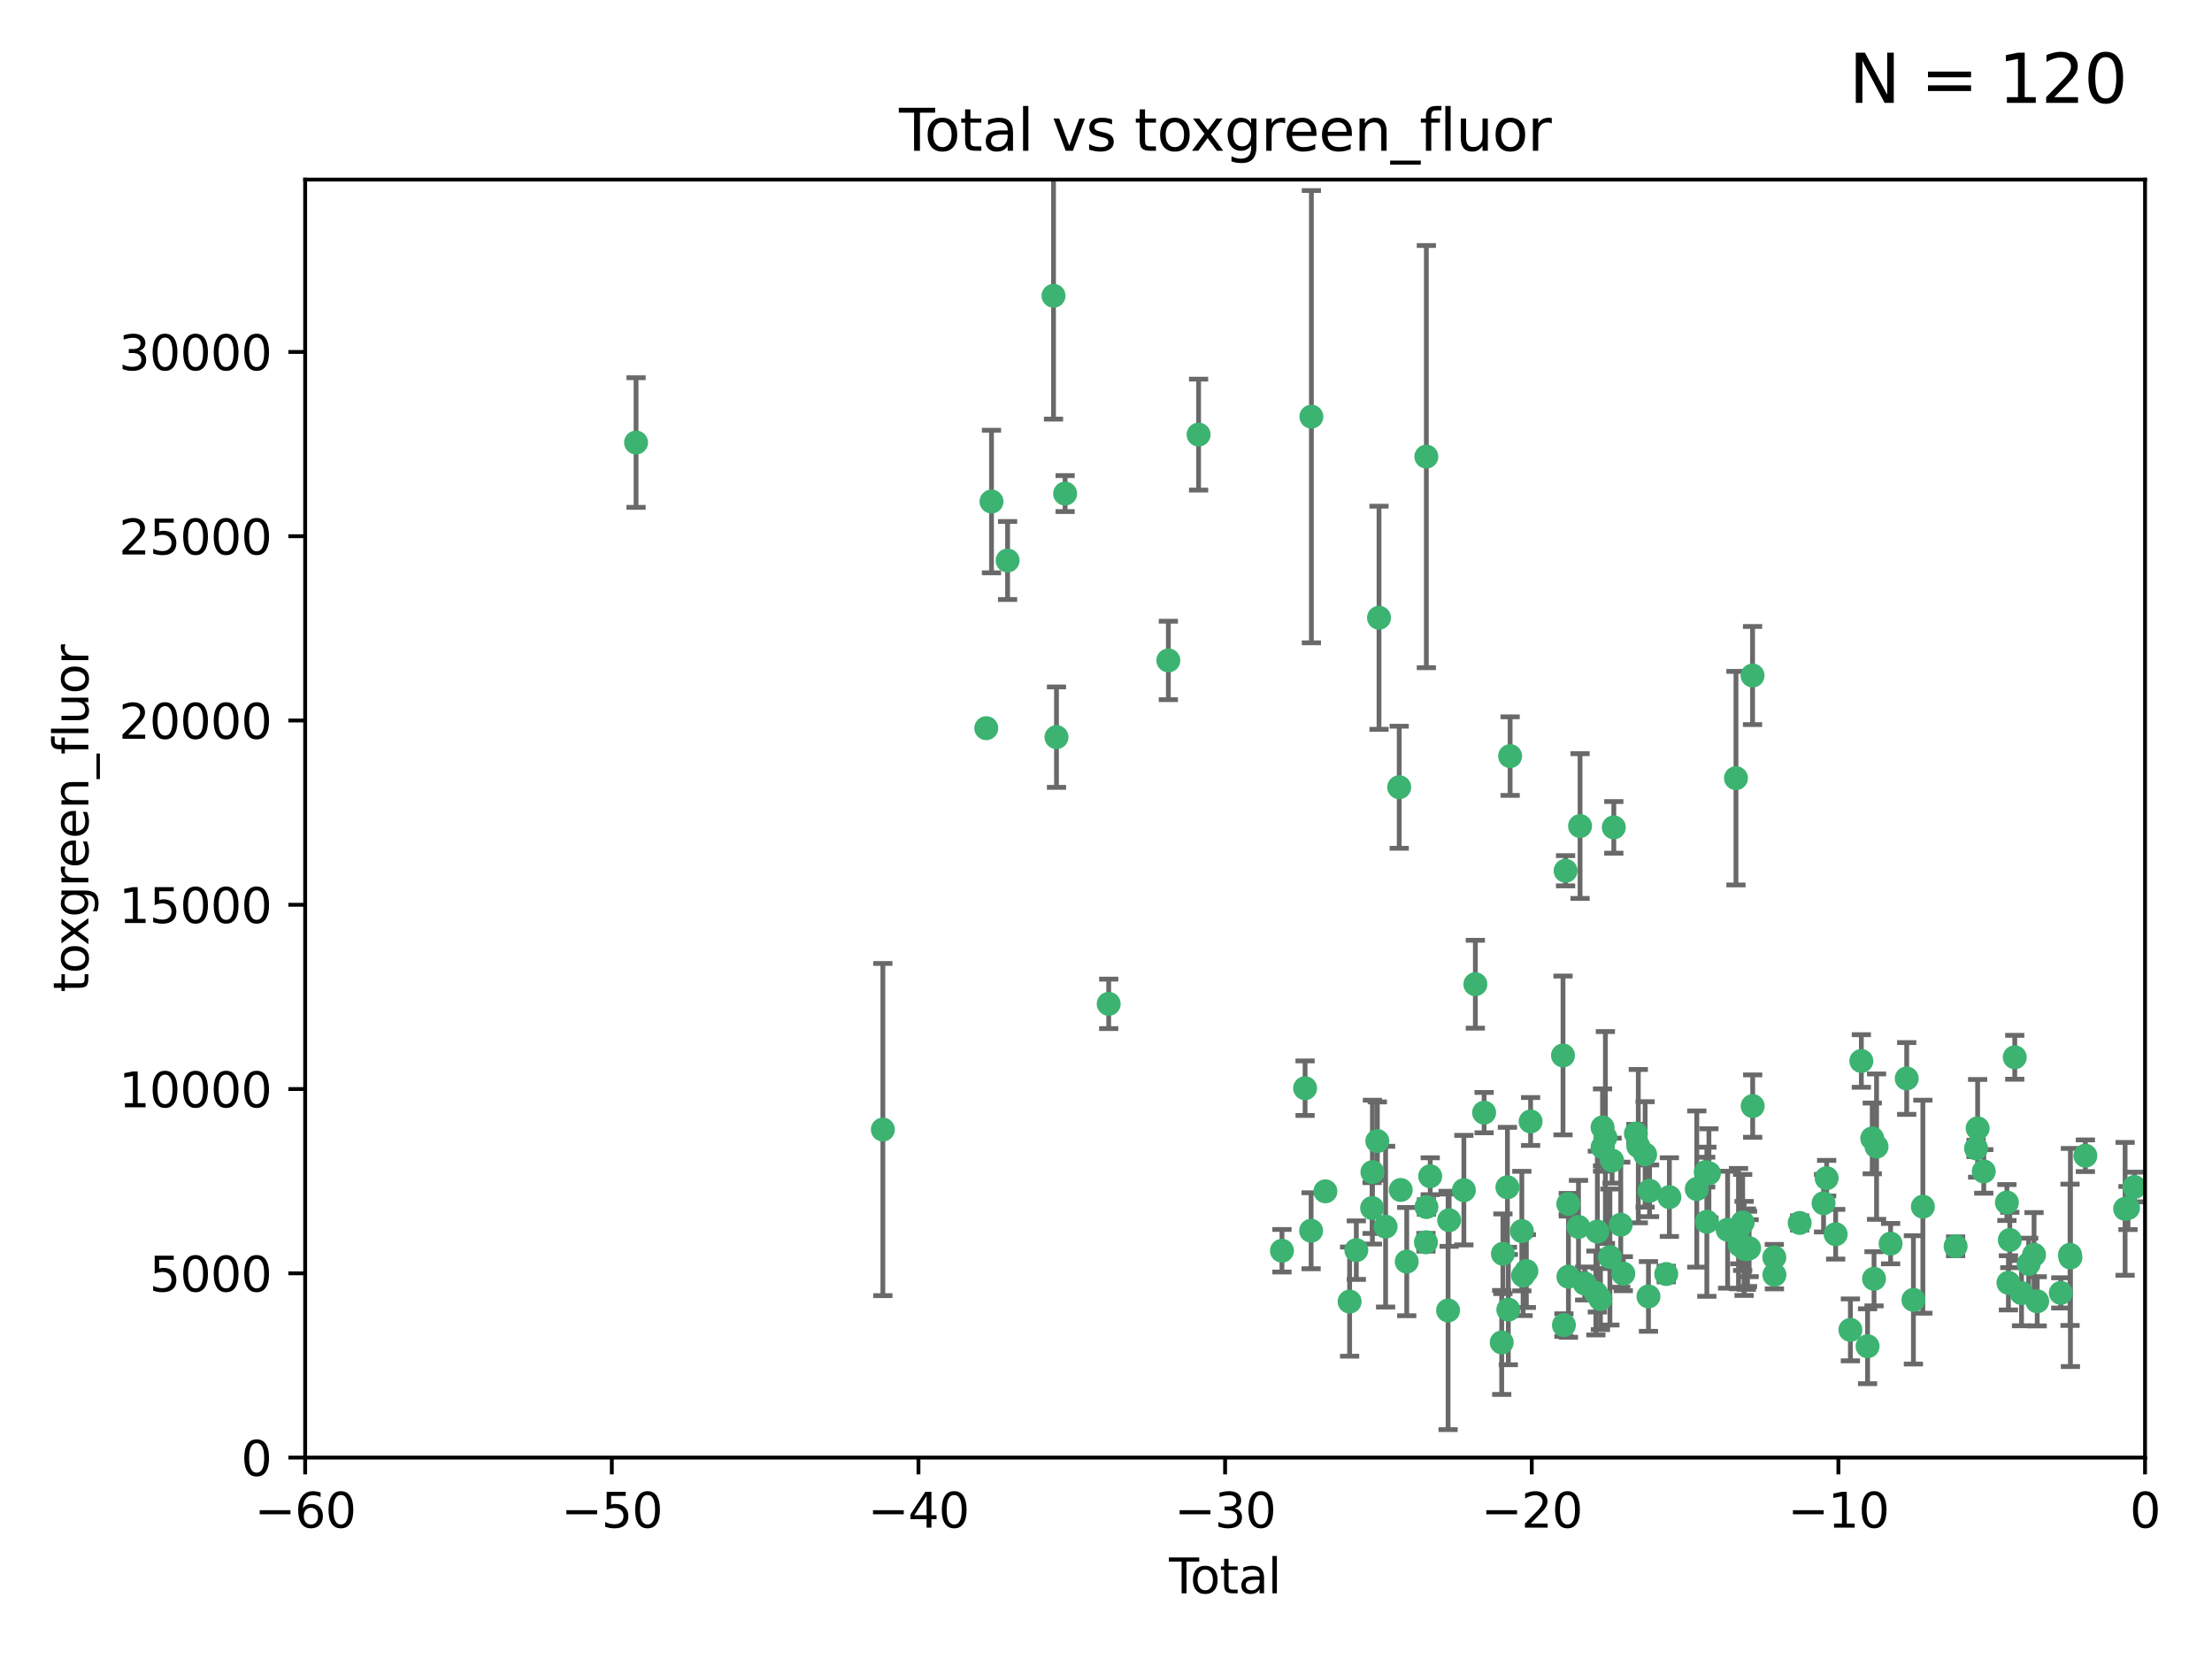 <?xml version="1.0" encoding="utf-8" standalone="no"?>
<!DOCTYPE svg PUBLIC "-//W3C//DTD SVG 1.1//EN"
  "http://www.w3.org/Graphics/SVG/1.1/DTD/svg11.dtd">
<svg xmlns:xlink="http://www.w3.org/1999/xlink" width="460.8pt" height="345.6pt" viewBox="0 0 460.8 345.6" xmlns="http://www.w3.org/2000/svg" version="1.1">
 <defs>
  <style type="text/css">*{stroke-linejoin: round; stroke-linecap: butt}</style>
 </defs>
 <g id="figure_1">
  <g id="patch_1">
   <path d="M 0 345.6 
L 460.8 345.6 
L 460.8 0 
L 0 0 
z
" style="fill: #ffffff"/>
  </g>
  <g id="axes_1">
   <g id="patch_2">
    <path d="M 63.571 303.64 
L 446.85 303.64 
L 446.85 37.411 
L 63.571 37.411 
z
" style="fill: #ffffff"/>
   </g>
   <g id="PathCollection_1">
    <defs>
     <path id="m053c7fbdcb" d="M 0 1.118 
C 0.297 1.118 0.581 1 0.791 0.791 
C 1 0.581 1.118 0.297 1.118 0 
C 1.118 -0.297 1 -0.581 0.791 -0.791 
C 0.581 -1 0.297 -1.118 0 -1.118 
C -0.297 -1.118 -0.581 -1 -0.791 -0.791 
C -1 -0.581 -1.118 -0.297 -1.118 0 
C -1.118 0.297 -1 0.581 -0.791 0.791 
C -0.581 1 -0.297 1.118 0 1.118 
z
" style="stroke: #3cb371"/>
    </defs>
    <g clip-path="url(#p8b1fec04e4)">
     <use xlink:href="#m053c7fbdcb" x="132.505" y="92.187" style="fill: #3cb371; stroke: #3cb371"/>
     <use xlink:href="#m053c7fbdcb" x="183.916" y="235.304" style="fill: #3cb371; stroke: #3cb371"/>
     <use xlink:href="#m053c7fbdcb" x="205.457" y="151.693" style="fill: #3cb371; stroke: #3cb371"/>
     <use xlink:href="#m053c7fbdcb" x="206.546" y="104.476" style="fill: #3cb371; stroke: #3cb371"/>
     <use xlink:href="#m053c7fbdcb" x="209.899" y="116.762" style="fill: #3cb371; stroke: #3cb371"/>
     <use xlink:href="#m053c7fbdcb" x="219.467" y="61.614" style="fill: #3cb371; stroke: #3cb371"/>
     <use xlink:href="#m053c7fbdcb" x="220.086" y="153.559" style="fill: #3cb371; stroke: #3cb371"/>
     <use xlink:href="#m053c7fbdcb" x="221.886" y="102.821" style="fill: #3cb371; stroke: #3cb371"/>
     <use xlink:href="#m053c7fbdcb" x="230.963" y="209.121" style="fill: #3cb371; stroke: #3cb371"/>
     <use xlink:href="#m053c7fbdcb" x="243.389" y="137.58" style="fill: #3cb371; stroke: #3cb371"/>
     <use xlink:href="#m053c7fbdcb" x="249.689" y="90.534" style="fill: #3cb371; stroke: #3cb371"/>
     <use xlink:href="#m053c7fbdcb" x="267.055" y="260.552" style="fill: #3cb371; stroke: #3cb371"/>
     <use xlink:href="#m053c7fbdcb" x="271.874" y="226.692" style="fill: #3cb371; stroke: #3cb371"/>
     <use xlink:href="#m053c7fbdcb" x="273.127" y="256.385" style="fill: #3cb371; stroke: #3cb371"/>
     <use xlink:href="#m053c7fbdcb" x="273.187" y="86.8" style="fill: #3cb371; stroke: #3cb371"/>
     <use xlink:href="#m053c7fbdcb" x="276.103" y="248.172" style="fill: #3cb371; stroke: #3cb371"/>
     <use xlink:href="#m053c7fbdcb" x="281.152" y="271.146" style="fill: #3cb371; stroke: #3cb371"/>
     <use xlink:href="#m053c7fbdcb" x="282.545" y="260.427" style="fill: #3cb371; stroke: #3cb371"/>
     <use xlink:href="#m053c7fbdcb" x="285.834" y="251.655" style="fill: #3cb371; stroke: #3cb371"/>
     <use xlink:href="#m053c7fbdcb" x="285.9" y="244.178" style="fill: #3cb371; stroke: #3cb371"/>
     <use xlink:href="#m053c7fbdcb" x="286.925" y="237.704" style="fill: #3cb371; stroke: #3cb371"/>
     <use xlink:href="#m053c7fbdcb" x="287.274" y="128.689" style="fill: #3cb371; stroke: #3cb371"/>
     <use xlink:href="#m053c7fbdcb" x="288.645" y="255.535" style="fill: #3cb371; stroke: #3cb371"/>
     <use xlink:href="#m053c7fbdcb" x="291.482" y="163.993" style="fill: #3cb371; stroke: #3cb371"/>
     <use xlink:href="#m053c7fbdcb" x="291.798" y="247.891" style="fill: #3cb371; stroke: #3cb371"/>
     <use xlink:href="#m053c7fbdcb" x="293.05" y="262.817" style="fill: #3cb371; stroke: #3cb371"/>
     <use xlink:href="#m053c7fbdcb" x="297.049" y="258.785" style="fill: #3cb371; stroke: #3cb371"/>
     <use xlink:href="#m053c7fbdcb" x="297.137" y="95.121" style="fill: #3cb371; stroke: #3cb371"/>
     <use xlink:href="#m053c7fbdcb" x="297.153" y="251.452" style="fill: #3cb371; stroke: #3cb371"/>
     <use xlink:href="#m053c7fbdcb" x="297.94" y="245.034" style="fill: #3cb371; stroke: #3cb371"/>
     <use xlink:href="#m053c7fbdcb" x="301.662" y="272.992" style="fill: #3cb371; stroke: #3cb371"/>
     <use xlink:href="#m053c7fbdcb" x="301.88" y="254.191" style="fill: #3cb371; stroke: #3cb371"/>
     <use xlink:href="#m053c7fbdcb" x="304.952" y="247.93" style="fill: #3cb371; stroke: #3cb371"/>
     <use xlink:href="#m053c7fbdcb" x="307.344" y="205.029" style="fill: #3cb371; stroke: #3cb371"/>
     <use xlink:href="#m053c7fbdcb" x="309.168" y="231.782" style="fill: #3cb371; stroke: #3cb371"/>
     <use xlink:href="#m053c7fbdcb" x="312.834" y="279.655" style="fill: #3cb371; stroke: #3cb371"/>
     <use xlink:href="#m053c7fbdcb" x="313.084" y="261.183" style="fill: #3cb371; stroke: #3cb371"/>
     <use xlink:href="#m053c7fbdcb" x="314.023" y="247.337" style="fill: #3cb371; stroke: #3cb371"/>
     <use xlink:href="#m053c7fbdcb" x="314.21" y="272.82" style="fill: #3cb371; stroke: #3cb371"/>
     <use xlink:href="#m053c7fbdcb" x="314.588" y="157.513" style="fill: #3cb371; stroke: #3cb371"/>
     <use xlink:href="#m053c7fbdcb" x="317.025" y="256.455" style="fill: #3cb371; stroke: #3cb371"/>
     <use xlink:href="#m053c7fbdcb" x="317.289" y="265.707" style="fill: #3cb371; stroke: #3cb371"/>
     <use xlink:href="#m053c7fbdcb" x="317.967" y="264.778" style="fill: #3cb371; stroke: #3cb371"/>
     <use xlink:href="#m053c7fbdcb" x="318.852" y="233.624" style="fill: #3cb371; stroke: #3cb371"/>
     <use xlink:href="#m053c7fbdcb" x="325.603" y="219.87" style="fill: #3cb371; stroke: #3cb371"/>
     <use xlink:href="#m053c7fbdcb" x="325.793" y="276.039" style="fill: #3cb371; stroke: #3cb371"/>
     <use xlink:href="#m053c7fbdcb" x="326.14" y="181.395" style="fill: #3cb371; stroke: #3cb371"/>
     <use xlink:href="#m053c7fbdcb" x="326.703" y="250.788" style="fill: #3cb371; stroke: #3cb371"/>
     <use xlink:href="#m053c7fbdcb" x="326.734" y="265.959" style="fill: #3cb371; stroke: #3cb371"/>
     <use xlink:href="#m053c7fbdcb" x="328.828" y="255.594" style="fill: #3cb371; stroke: #3cb371"/>
     <use xlink:href="#m053c7fbdcb" x="329.157" y="172.082" style="fill: #3cb371; stroke: #3cb371"/>
     <use xlink:href="#m053c7fbdcb" x="330.114" y="267.377" style="fill: #3cb371; stroke: #3cb371"/>
     <use xlink:href="#m053c7fbdcb" x="332.452" y="269.355" style="fill: #3cb371; stroke: #3cb371"/>
     <use xlink:href="#m053c7fbdcb" x="332.761" y="256.562" style="fill: #3cb371; stroke: #3cb371"/>
     <use xlink:href="#m053c7fbdcb" x="333.402" y="270.619" style="fill: #3cb371; stroke: #3cb371"/>
     <use xlink:href="#m053c7fbdcb" x="333.841" y="234.855" style="fill: #3cb371; stroke: #3cb371"/>
     <use xlink:href="#m053c7fbdcb" x="333.847" y="238.981" style="fill: #3cb371; stroke: #3cb371"/>
     <use xlink:href="#m053c7fbdcb" x="334.434" y="236.959" style="fill: #3cb371; stroke: #3cb371"/>
     <use xlink:href="#m053c7fbdcb" x="335.371" y="261.86" style="fill: #3cb371; stroke: #3cb371"/>
     <use xlink:href="#m053c7fbdcb" x="335.832" y="241.778" style="fill: #3cb371; stroke: #3cb371"/>
     <use xlink:href="#m053c7fbdcb" x="336.187" y="172.356" style="fill: #3cb371; stroke: #3cb371"/>
     <use xlink:href="#m053c7fbdcb" x="337.633" y="255.131" style="fill: #3cb371; stroke: #3cb371"/>
     <use xlink:href="#m053c7fbdcb" x="338.167" y="265.335" style="fill: #3cb371; stroke: #3cb371"/>
     <use xlink:href="#m053c7fbdcb" x="340.79" y="236.134" style="fill: #3cb371; stroke: #3cb371"/>
     <use xlink:href="#m053c7fbdcb" x="341.287" y="238.765" style="fill: #3cb371; stroke: #3cb371"/>
     <use xlink:href="#m053c7fbdcb" x="342.709" y="240.483" style="fill: #3cb371; stroke: #3cb371"/>
     <use xlink:href="#m053c7fbdcb" x="343.403" y="270.071" style="fill: #3cb371; stroke: #3cb371"/>
     <use xlink:href="#m053c7fbdcb" x="343.633" y="248.063" style="fill: #3cb371; stroke: #3cb371"/>
     <use xlink:href="#m053c7fbdcb" x="347.109" y="265.402" style="fill: #3cb371; stroke: #3cb371"/>
     <use xlink:href="#m053c7fbdcb" x="347.76" y="249.379" style="fill: #3cb371; stroke: #3cb371"/>
     <use xlink:href="#m053c7fbdcb" x="353.472" y="247.697" style="fill: #3cb371; stroke: #3cb371"/>
     <use xlink:href="#m053c7fbdcb" x="355.332" y="244.17" style="fill: #3cb371; stroke: #3cb371"/>
     <use xlink:href="#m053c7fbdcb" x="355.566" y="254.514" style="fill: #3cb371; stroke: #3cb371"/>
     <use xlink:href="#m053c7fbdcb" x="356" y="244.423" style="fill: #3cb371; stroke: #3cb371"/>
     <use xlink:href="#m053c7fbdcb" x="359.894" y="256.174" style="fill: #3cb371; stroke: #3cb371"/>
     <use xlink:href="#m053c7fbdcb" x="361.634" y="162.105" style="fill: #3cb371; stroke: #3cb371"/>
     <use xlink:href="#m053c7fbdcb" x="362.163" y="255.94" style="fill: #3cb371; stroke: #3cb371"/>
     <use xlink:href="#m053c7fbdcb" x="362.418" y="259.36" style="fill: #3cb371; stroke: #3cb371"/>
     <use xlink:href="#m053c7fbdcb" x="363.027" y="254.661" style="fill: #3cb371; stroke: #3cb371"/>
     <use xlink:href="#m053c7fbdcb" x="363.323" y="260.068" style="fill: #3cb371; stroke: #3cb371"/>
     <use xlink:href="#m053c7fbdcb" x="363.802" y="260.221" style="fill: #3cb371; stroke: #3cb371"/>
     <use xlink:href="#m053c7fbdcb" x="364.037" y="260.163" style="fill: #3cb371; stroke: #3cb371"/>
     <use xlink:href="#m053c7fbdcb" x="364.379" y="260.019" style="fill: #3cb371; stroke: #3cb371"/>
     <use xlink:href="#m053c7fbdcb" x="365.089" y="140.722" style="fill: #3cb371; stroke: #3cb371"/>
     <use xlink:href="#m053c7fbdcb" x="365.115" y="230.415" style="fill: #3cb371; stroke: #3cb371"/>
     <use xlink:href="#m053c7fbdcb" x="369.621" y="261.935" style="fill: #3cb371; stroke: #3cb371"/>
     <use xlink:href="#m053c7fbdcb" x="369.64" y="265.574" style="fill: #3cb371; stroke: #3cb371"/>
     <use xlink:href="#m053c7fbdcb" x="374.905" y="254.764" style="fill: #3cb371; stroke: #3cb371"/>
     <use xlink:href="#m053c7fbdcb" x="379.879" y="250.652" style="fill: #3cb371; stroke: #3cb371"/>
     <use xlink:href="#m053c7fbdcb" x="380.523" y="245.439" style="fill: #3cb371; stroke: #3cb371"/>
     <use xlink:href="#m053c7fbdcb" x="382.402" y="257.112" style="fill: #3cb371; stroke: #3cb371"/>
     <use xlink:href="#m053c7fbdcb" x="385.471" y="277.035" style="fill: #3cb371; stroke: #3cb371"/>
     <use xlink:href="#m053c7fbdcb" x="387.751" y="221.023" style="fill: #3cb371; stroke: #3cb371"/>
     <use xlink:href="#m053c7fbdcb" x="389.05" y="280.448" style="fill: #3cb371; stroke: #3cb371"/>
     <use xlink:href="#m053c7fbdcb" x="390.025" y="237.152" style="fill: #3cb371; stroke: #3cb371"/>
     <use xlink:href="#m053c7fbdcb" x="390.395" y="266.395" style="fill: #3cb371; stroke: #3cb371"/>
     <use xlink:href="#m053c7fbdcb" x="390.919" y="238.866" style="fill: #3cb371; stroke: #3cb371"/>
     <use xlink:href="#m053c7fbdcb" x="393.849" y="259.072" style="fill: #3cb371; stroke: #3cb371"/>
     <use xlink:href="#m053c7fbdcb" x="397.202" y="224.667" style="fill: #3cb371; stroke: #3cb371"/>
     <use xlink:href="#m053c7fbdcb" x="398.598" y="270.784" style="fill: #3cb371; stroke: #3cb371"/>
     <use xlink:href="#m053c7fbdcb" x="400.568" y="251.374" style="fill: #3cb371; stroke: #3cb371"/>
     <use xlink:href="#m053c7fbdcb" x="407.39" y="259.625" style="fill: #3cb371; stroke: #3cb371"/>
     <use xlink:href="#m053c7fbdcb" x="411.653" y="239.234" style="fill: #3cb371; stroke: #3cb371"/>
     <use xlink:href="#m053c7fbdcb" x="411.977" y="235.051" style="fill: #3cb371; stroke: #3cb371"/>
     <use xlink:href="#m053c7fbdcb" x="413.256" y="244.025" style="fill: #3cb371; stroke: #3cb371"/>
     <use xlink:href="#m053c7fbdcb" x="418.073" y="250.509" style="fill: #3cb371; stroke: #3cb371"/>
     <use xlink:href="#m053c7fbdcb" x="418.393" y="267.238" style="fill: #3cb371; stroke: #3cb371"/>
     <use xlink:href="#m053c7fbdcb" x="418.68" y="258.31" style="fill: #3cb371; stroke: #3cb371"/>
     <use xlink:href="#m053c7fbdcb" x="419.711" y="220.252" style="fill: #3cb371; stroke: #3cb371"/>
     <use xlink:href="#m053c7fbdcb" x="421.119" y="269.377" style="fill: #3cb371; stroke: #3cb371"/>
     <use xlink:href="#m053c7fbdcb" x="422.61" y="263.294" style="fill: #3cb371; stroke: #3cb371"/>
     <use xlink:href="#m053c7fbdcb" x="423.73" y="261.395" style="fill: #3cb371; stroke: #3cb371"/>
     <use xlink:href="#m053c7fbdcb" x="424.389" y="271.085" style="fill: #3cb371; stroke: #3cb371"/>
     <use xlink:href="#m053c7fbdcb" x="429.304" y="269.332" style="fill: #3cb371; stroke: #3cb371"/>
     <use xlink:href="#m053c7fbdcb" x="431.226" y="261.393" style="fill: #3cb371; stroke: #3cb371"/>
     <use xlink:href="#m053c7fbdcb" x="431.307" y="261.957" style="fill: #3cb371; stroke: #3cb371"/>
     <use xlink:href="#m053c7fbdcb" x="434.424" y="240.757" style="fill: #3cb371; stroke: #3cb371"/>
     <use xlink:href="#m053c7fbdcb" x="442.701" y="251.825" style="fill: #3cb371; stroke: #3cb371"/>
     <use xlink:href="#m053c7fbdcb" x="443.299" y="251.653" style="fill: #3cb371; stroke: #3cb371"/>
     <use xlink:href="#m053c7fbdcb" x="444.638" y="247.276" style="fill: #3cb371; stroke: #3cb371"/>
    </g>
   </g>
   <g id="matplotlib.axis_1">
    <g id="xtick_1">
     <g id="line2d_1">
      <defs>
       <path id="m5dab3e3d51" d="M 0 0 
L 0 3.5 
" style="stroke: #000000; stroke-width: 0.8"/>
      </defs>
      <g>
       <use xlink:href="#m5dab3e3d51" x="63.571" y="303.64" style="stroke: #000000; stroke-width: 0.8"/>
      </g>
     </g>
     <g id="text_1">
      <!-- −60 -->
      <g transform="translate(53.019 318.238)scale(0.1 -0.1)">
       <defs>
        <path id="DejaVuSans-2212" d="M 678 2272 
L 4684 2272 
L 4684 1741 
L 678 1741 
L 678 2272 
z
" transform="scale(0.016)"/>
        <path id="DejaVuSans-36" d="M 2113 2584 
Q 1688 2584 1439 2293 
Q 1191 2003 1191 1497 
Q 1191 994 1439 701 
Q 1688 409 2113 409 
Q 2538 409 2786 701 
Q 3034 994 3034 1497 
Q 3034 2003 2786 2293 
Q 2538 2584 2113 2584 
z
M 3366 4563 
L 3366 3988 
Q 3128 4100 2886 4159 
Q 2644 4219 2406 4219 
Q 1781 4219 1451 3797 
Q 1122 3375 1075 2522 
Q 1259 2794 1537 2939 
Q 1816 3084 2150 3084 
Q 2853 3084 3261 2657 
Q 3669 2231 3669 1497 
Q 3669 778 3244 343 
Q 2819 -91 2113 -91 
Q 1303 -91 875 529 
Q 447 1150 447 2328 
Q 447 3434 972 4092 
Q 1497 4750 2381 4750 
Q 2619 4750 2861 4703 
Q 3103 4656 3366 4563 
z
" transform="scale(0.016)"/>
        <path id="DejaVuSans-30" d="M 2034 4250 
Q 1547 4250 1301 3770 
Q 1056 3291 1056 2328 
Q 1056 1369 1301 889 
Q 1547 409 2034 409 
Q 2525 409 2770 889 
Q 3016 1369 3016 2328 
Q 3016 3291 2770 3770 
Q 2525 4250 2034 4250 
z
M 2034 4750 
Q 2819 4750 3233 4129 
Q 3647 3509 3647 2328 
Q 3647 1150 3233 529 
Q 2819 -91 2034 -91 
Q 1250 -91 836 529 
Q 422 1150 422 2328 
Q 422 3509 836 4129 
Q 1250 4750 2034 4750 
z
" transform="scale(0.016)"/>
       </defs>
       <use xlink:href="#DejaVuSans-2212"/>
       <use xlink:href="#DejaVuSans-36" x="83.789"/>
       <use xlink:href="#DejaVuSans-30" x="147.412"/>
      </g>
     </g>
    </g>
    <g id="xtick_2">
     <g id="line2d_2">
      <g>
       <use xlink:href="#m5dab3e3d51" x="127.451" y="303.64" style="stroke: #000000; stroke-width: 0.8"/>
      </g>
     </g>
     <g id="text_2">
      <!-- −50 -->
      <g transform="translate(116.899 318.238)scale(0.1 -0.1)">
       <defs>
        <path id="DejaVuSans-35" d="M 691 4666 
L 3169 4666 
L 3169 4134 
L 1269 4134 
L 1269 2991 
Q 1406 3038 1543 3061 
Q 1681 3084 1819 3084 
Q 2600 3084 3056 2656 
Q 3513 2228 3513 1497 
Q 3513 744 3044 326 
Q 2575 -91 1722 -91 
Q 1428 -91 1123 -41 
Q 819 9 494 109 
L 494 744 
Q 775 591 1075 516 
Q 1375 441 1709 441 
Q 2250 441 2565 725 
Q 2881 1009 2881 1497 
Q 2881 1984 2565 2268 
Q 2250 2553 1709 2553 
Q 1456 2553 1204 2497 
Q 953 2441 691 2322 
L 691 4666 
z
" transform="scale(0.016)"/>
       </defs>
       <use xlink:href="#DejaVuSans-2212"/>
       <use xlink:href="#DejaVuSans-35" x="83.789"/>
       <use xlink:href="#DejaVuSans-30" x="147.412"/>
      </g>
     </g>
    </g>
    <g id="xtick_3">
     <g id="line2d_3">
      <g>
       <use xlink:href="#m5dab3e3d51" x="191.331" y="303.64" style="stroke: #000000; stroke-width: 0.8"/>
      </g>
     </g>
     <g id="text_3">
      <!-- −40 -->
      <g transform="translate(180.778 318.238)scale(0.1 -0.1)">
       <defs>
        <path id="DejaVuSans-34" d="M 2419 4116 
L 825 1625 
L 2419 1625 
L 2419 4116 
z
M 2253 4666 
L 3047 4666 
L 3047 1625 
L 3713 1625 
L 3713 1100 
L 3047 1100 
L 3047 0 
L 2419 0 
L 2419 1100 
L 313 1100 
L 313 1709 
L 2253 4666 
z
" transform="scale(0.016)"/>
       </defs>
       <use xlink:href="#DejaVuSans-2212"/>
       <use xlink:href="#DejaVuSans-34" x="83.789"/>
       <use xlink:href="#DejaVuSans-30" x="147.412"/>
      </g>
     </g>
    </g>
    <g id="xtick_4">
     <g id="line2d_4">
      <g>
       <use xlink:href="#m5dab3e3d51" x="255.211" y="303.64" style="stroke: #000000; stroke-width: 0.8"/>
      </g>
     </g>
     <g id="text_4">
      <!-- −30 -->
      <g transform="translate(244.658 318.238)scale(0.1 -0.1)">
       <defs>
        <path id="DejaVuSans-33" d="M 2597 2516 
Q 3050 2419 3304 2112 
Q 3559 1806 3559 1356 
Q 3559 666 3084 287 
Q 2609 -91 1734 -91 
Q 1441 -91 1130 -33 
Q 819 25 488 141 
L 488 750 
Q 750 597 1062 519 
Q 1375 441 1716 441 
Q 2309 441 2620 675 
Q 2931 909 2931 1356 
Q 2931 1769 2642 2001 
Q 2353 2234 1838 2234 
L 1294 2234 
L 1294 2753 
L 1863 2753 
Q 2328 2753 2575 2939 
Q 2822 3125 2822 3475 
Q 2822 3834 2567 4026 
Q 2313 4219 1838 4219 
Q 1578 4219 1281 4162 
Q 984 4106 628 3988 
L 628 4550 
Q 988 4650 1302 4700 
Q 1616 4750 1894 4750 
Q 2613 4750 3031 4423 
Q 3450 4097 3450 3541 
Q 3450 3153 3228 2886 
Q 3006 2619 2597 2516 
z
" transform="scale(0.016)"/>
       </defs>
       <use xlink:href="#DejaVuSans-2212"/>
       <use xlink:href="#DejaVuSans-33" x="83.789"/>
       <use xlink:href="#DejaVuSans-30" x="147.412"/>
      </g>
     </g>
    </g>
    <g id="xtick_5">
     <g id="line2d_5">
      <g>
       <use xlink:href="#m5dab3e3d51" x="319.09" y="303.64" style="stroke: #000000; stroke-width: 0.8"/>
      </g>
     </g>
     <g id="text_5">
      <!-- −20 -->
      <g transform="translate(308.538 318.238)scale(0.1 -0.1)">
       <defs>
        <path id="DejaVuSans-32" d="M 1228 531 
L 3431 531 
L 3431 0 
L 469 0 
L 469 531 
Q 828 903 1448 1529 
Q 2069 2156 2228 2338 
Q 2531 2678 2651 2914 
Q 2772 3150 2772 3378 
Q 2772 3750 2511 3984 
Q 2250 4219 1831 4219 
Q 1534 4219 1204 4116 
Q 875 4013 500 3803 
L 500 4441 
Q 881 4594 1212 4672 
Q 1544 4750 1819 4750 
Q 2544 4750 2975 4387 
Q 3406 4025 3406 3419 
Q 3406 3131 3298 2873 
Q 3191 2616 2906 2266 
Q 2828 2175 2409 1742 
Q 1991 1309 1228 531 
z
" transform="scale(0.016)"/>
       </defs>
       <use xlink:href="#DejaVuSans-2212"/>
       <use xlink:href="#DejaVuSans-32" x="83.789"/>
       <use xlink:href="#DejaVuSans-30" x="147.412"/>
      </g>
     </g>
    </g>
    <g id="xtick_6">
     <g id="line2d_6">
      <g>
       <use xlink:href="#m5dab3e3d51" x="382.97" y="303.64" style="stroke: #000000; stroke-width: 0.8"/>
      </g>
     </g>
     <g id="text_6">
      <!-- −10 -->
      <g transform="translate(372.418 318.238)scale(0.1 -0.1)">
       <defs>
        <path id="DejaVuSans-31" d="M 794 531 
L 1825 531 
L 1825 4091 
L 703 3866 
L 703 4441 
L 1819 4666 
L 2450 4666 
L 2450 531 
L 3481 531 
L 3481 0 
L 794 0 
L 794 531 
z
" transform="scale(0.016)"/>
       </defs>
       <use xlink:href="#DejaVuSans-2212"/>
       <use xlink:href="#DejaVuSans-31" x="83.789"/>
       <use xlink:href="#DejaVuSans-30" x="147.412"/>
      </g>
     </g>
    </g>
    <g id="xtick_7">
     <g id="line2d_7">
      <g>
       <use xlink:href="#m5dab3e3d51" x="446.85" y="303.64" style="stroke: #000000; stroke-width: 0.8"/>
      </g>
     </g>
     <g id="text_7">
      <!-- 0 -->
      <g transform="translate(443.669 318.238)scale(0.1 -0.1)">
       <use xlink:href="#DejaVuSans-30"/>
      </g>
     </g>
    </g>
    <g id="text_8">
     <!-- Total -->
     <g transform="translate(243.534 331.917)scale(0.1 -0.1)">
      <defs>
       <path id="DejaVuSans-54" d="M -19 4666 
L 3928 4666 
L 3928 4134 
L 2272 4134 
L 2272 0 
L 1638 0 
L 1638 4134 
L -19 4134 
L -19 4666 
z
" transform="scale(0.016)"/>
       <path id="DejaVuSans-6f" d="M 1959 3097 
Q 1497 3097 1228 2736 
Q 959 2375 959 1747 
Q 959 1119 1226 758 
Q 1494 397 1959 397 
Q 2419 397 2687 759 
Q 2956 1122 2956 1747 
Q 2956 2369 2687 2733 
Q 2419 3097 1959 3097 
z
M 1959 3584 
Q 2709 3584 3137 3096 
Q 3566 2609 3566 1747 
Q 3566 888 3137 398 
Q 2709 -91 1959 -91 
Q 1206 -91 779 398 
Q 353 888 353 1747 
Q 353 2609 779 3096 
Q 1206 3584 1959 3584 
z
" transform="scale(0.016)"/>
       <path id="DejaVuSans-74" d="M 1172 4494 
L 1172 3500 
L 2356 3500 
L 2356 3053 
L 1172 3053 
L 1172 1153 
Q 1172 725 1289 603 
Q 1406 481 1766 481 
L 2356 481 
L 2356 0 
L 1766 0 
Q 1100 0 847 248 
Q 594 497 594 1153 
L 594 3053 
L 172 3053 
L 172 3500 
L 594 3500 
L 594 4494 
L 1172 4494 
z
" transform="scale(0.016)"/>
       <path id="DejaVuSans-61" d="M 2194 1759 
Q 1497 1759 1228 1600 
Q 959 1441 959 1056 
Q 959 750 1161 570 
Q 1363 391 1709 391 
Q 2188 391 2477 730 
Q 2766 1069 2766 1631 
L 2766 1759 
L 2194 1759 
z
M 3341 1997 
L 3341 0 
L 2766 0 
L 2766 531 
Q 2569 213 2275 61 
Q 1981 -91 1556 -91 
Q 1019 -91 701 211 
Q 384 513 384 1019 
Q 384 1609 779 1909 
Q 1175 2209 1959 2209 
L 2766 2209 
L 2766 2266 
Q 2766 2663 2505 2880 
Q 2244 3097 1772 3097 
Q 1472 3097 1187 3025 
Q 903 2953 641 2809 
L 641 3341 
Q 956 3463 1253 3523 
Q 1550 3584 1831 3584 
Q 2591 3584 2966 3190 
Q 3341 2797 3341 1997 
z
" transform="scale(0.016)"/>
       <path id="DejaVuSans-6c" d="M 603 4863 
L 1178 4863 
L 1178 0 
L 603 0 
L 603 4863 
z
" transform="scale(0.016)"/>
      </defs>
      <use xlink:href="#DejaVuSans-54"/>
      <use xlink:href="#DejaVuSans-6f" x="44.084"/>
      <use xlink:href="#DejaVuSans-74" x="105.266"/>
      <use xlink:href="#DejaVuSans-61" x="144.475"/>
      <use xlink:href="#DejaVuSans-6c" x="205.754"/>
     </g>
    </g>
   </g>
   <g id="matplotlib.axis_2">
    <g id="ytick_1">
     <g id="line2d_8">
      <defs>
       <path id="m4510aa7353" d="M 0 0 
L -3.5 0 
" style="stroke: #000000; stroke-width: 0.8"/>
      </defs>
      <g>
       <use xlink:href="#m4510aa7353" x="63.571" y="303.64" style="stroke: #000000; stroke-width: 0.8"/>
      </g>
     </g>
     <g id="text_9">
      <!-- 0 -->
      <g transform="translate(50.209 307.439)scale(0.1 -0.1)">
       <use xlink:href="#DejaVuSans-30"/>
      </g>
     </g>
    </g>
    <g id="ytick_2">
     <g id="line2d_9">
      <g>
       <use xlink:href="#m4510aa7353" x="63.571" y="265.253" style="stroke: #000000; stroke-width: 0.8"/>
      </g>
     </g>
     <g id="text_10">
      <!-- 5000 -->
      <g transform="translate(31.121 269.052)scale(0.1 -0.1)">
       <use xlink:href="#DejaVuSans-35"/>
       <use xlink:href="#DejaVuSans-30" x="63.623"/>
       <use xlink:href="#DejaVuSans-30" x="127.246"/>
       <use xlink:href="#DejaVuSans-30" x="190.869"/>
      </g>
     </g>
    </g>
    <g id="ytick_3">
     <g id="line2d_10">
      <g>
       <use xlink:href="#m4510aa7353" x="63.571" y="226.866" style="stroke: #000000; stroke-width: 0.8"/>
      </g>
     </g>
     <g id="text_11">
      <!-- 10000 -->
      <g transform="translate(24.759 230.665)scale(0.1 -0.1)">
       <use xlink:href="#DejaVuSans-31"/>
       <use xlink:href="#DejaVuSans-30" x="63.623"/>
       <use xlink:href="#DejaVuSans-30" x="127.246"/>
       <use xlink:href="#DejaVuSans-30" x="190.869"/>
       <use xlink:href="#DejaVuSans-30" x="254.492"/>
      </g>
     </g>
    </g>
    <g id="ytick_4">
     <g id="line2d_11">
      <g>
       <use xlink:href="#m4510aa7353" x="63.571" y="188.479" style="stroke: #000000; stroke-width: 0.8"/>
      </g>
     </g>
     <g id="text_12">
      <!-- 15000 -->
      <g transform="translate(24.759 192.278)scale(0.1 -0.1)">
       <use xlink:href="#DejaVuSans-31"/>
       <use xlink:href="#DejaVuSans-35" x="63.623"/>
       <use xlink:href="#DejaVuSans-30" x="127.246"/>
       <use xlink:href="#DejaVuSans-30" x="190.869"/>
       <use xlink:href="#DejaVuSans-30" x="254.492"/>
      </g>
     </g>
    </g>
    <g id="ytick_5">
     <g id="line2d_12">
      <g>
       <use xlink:href="#m4510aa7353" x="63.571" y="150.092" style="stroke: #000000; stroke-width: 0.8"/>
      </g>
     </g>
     <g id="text_13">
      <!-- 20000 -->
      <g transform="translate(24.759 153.891)scale(0.1 -0.1)">
       <use xlink:href="#DejaVuSans-32"/>
       <use xlink:href="#DejaVuSans-30" x="63.623"/>
       <use xlink:href="#DejaVuSans-30" x="127.246"/>
       <use xlink:href="#DejaVuSans-30" x="190.869"/>
       <use xlink:href="#DejaVuSans-30" x="254.492"/>
      </g>
     </g>
    </g>
    <g id="ytick_6">
     <g id="line2d_13">
      <g>
       <use xlink:href="#m4510aa7353" x="63.571" y="111.705" style="stroke: #000000; stroke-width: 0.8"/>
      </g>
     </g>
     <g id="text_14">
      <!-- 25000 -->
      <g transform="translate(24.759 115.504)scale(0.1 -0.1)">
       <use xlink:href="#DejaVuSans-32"/>
       <use xlink:href="#DejaVuSans-35" x="63.623"/>
       <use xlink:href="#DejaVuSans-30" x="127.246"/>
       <use xlink:href="#DejaVuSans-30" x="190.869"/>
       <use xlink:href="#DejaVuSans-30" x="254.492"/>
      </g>
     </g>
    </g>
    <g id="ytick_7">
     <g id="line2d_14">
      <g>
       <use xlink:href="#m4510aa7353" x="63.571" y="73.317" style="stroke: #000000; stroke-width: 0.8"/>
      </g>
     </g>
     <g id="text_15">
      <!-- 30000 -->
      <g transform="translate(24.759 77.117)scale(0.1 -0.1)">
       <use xlink:href="#DejaVuSans-33"/>
       <use xlink:href="#DejaVuSans-30" x="63.623"/>
       <use xlink:href="#DejaVuSans-30" x="127.246"/>
       <use xlink:href="#DejaVuSans-30" x="190.869"/>
       <use xlink:href="#DejaVuSans-30" x="254.492"/>
      </g>
     </g>
    </g>
    <g id="text_16">
     <!-- toxgreen_fluor -->
     <g transform="translate(18.401 206.72)rotate(-90)scale(0.1 -0.1)">
      <defs>
       <path id="DejaVuSans-78" d="M 3513 3500 
L 2247 1797 
L 3578 0 
L 2900 0 
L 1881 1375 
L 863 0 
L 184 0 
L 1544 1831 
L 300 3500 
L 978 3500 
L 1906 2253 
L 2834 3500 
L 3513 3500 
z
" transform="scale(0.016)"/>
       <path id="DejaVuSans-67" d="M 2906 1791 
Q 2906 2416 2648 2759 
Q 2391 3103 1925 3103 
Q 1463 3103 1205 2759 
Q 947 2416 947 1791 
Q 947 1169 1205 825 
Q 1463 481 1925 481 
Q 2391 481 2648 825 
Q 2906 1169 2906 1791 
z
M 3481 434 
Q 3481 -459 3084 -895 
Q 2688 -1331 1869 -1331 
Q 1566 -1331 1297 -1286 
Q 1028 -1241 775 -1147 
L 775 -588 
Q 1028 -725 1275 -790 
Q 1522 -856 1778 -856 
Q 2344 -856 2625 -561 
Q 2906 -266 2906 331 
L 2906 616 
Q 2728 306 2450 153 
Q 2172 0 1784 0 
Q 1141 0 747 490 
Q 353 981 353 1791 
Q 353 2603 747 3093 
Q 1141 3584 1784 3584 
Q 2172 3584 2450 3431 
Q 2728 3278 2906 2969 
L 2906 3500 
L 3481 3500 
L 3481 434 
z
" transform="scale(0.016)"/>
       <path id="DejaVuSans-72" d="M 2631 2963 
Q 2534 3019 2420 3045 
Q 2306 3072 2169 3072 
Q 1681 3072 1420 2755 
Q 1159 2438 1159 1844 
L 1159 0 
L 581 0 
L 581 3500 
L 1159 3500 
L 1159 2956 
Q 1341 3275 1631 3429 
Q 1922 3584 2338 3584 
Q 2397 3584 2469 3576 
Q 2541 3569 2628 3553 
L 2631 2963 
z
" transform="scale(0.016)"/>
       <path id="DejaVuSans-65" d="M 3597 1894 
L 3597 1613 
L 953 1613 
Q 991 1019 1311 708 
Q 1631 397 2203 397 
Q 2534 397 2845 478 
Q 3156 559 3463 722 
L 3463 178 
Q 3153 47 2828 -22 
Q 2503 -91 2169 -91 
Q 1331 -91 842 396 
Q 353 884 353 1716 
Q 353 2575 817 3079 
Q 1281 3584 2069 3584 
Q 2775 3584 3186 3129 
Q 3597 2675 3597 1894 
z
M 3022 2063 
Q 3016 2534 2758 2815 
Q 2500 3097 2075 3097 
Q 1594 3097 1305 2825 
Q 1016 2553 972 2059 
L 3022 2063 
z
" transform="scale(0.016)"/>
       <path id="DejaVuSans-6e" d="M 3513 2113 
L 3513 0 
L 2938 0 
L 2938 2094 
Q 2938 2591 2744 2837 
Q 2550 3084 2163 3084 
Q 1697 3084 1428 2787 
Q 1159 2491 1159 1978 
L 1159 0 
L 581 0 
L 581 3500 
L 1159 3500 
L 1159 2956 
Q 1366 3272 1645 3428 
Q 1925 3584 2291 3584 
Q 2894 3584 3203 3211 
Q 3513 2838 3513 2113 
z
" transform="scale(0.016)"/>
       <path id="DejaVuSans-5f" d="M 3263 -1063 
L 3263 -1509 
L -63 -1509 
L -63 -1063 
L 3263 -1063 
z
" transform="scale(0.016)"/>
       <path id="DejaVuSans-66" d="M 2375 4863 
L 2375 4384 
L 1825 4384 
Q 1516 4384 1395 4259 
Q 1275 4134 1275 3809 
L 1275 3500 
L 2222 3500 
L 2222 3053 
L 1275 3053 
L 1275 0 
L 697 0 
L 697 3053 
L 147 3053 
L 147 3500 
L 697 3500 
L 697 3744 
Q 697 4328 969 4595 
Q 1241 4863 1831 4863 
L 2375 4863 
z
" transform="scale(0.016)"/>
       <path id="DejaVuSans-75" d="M 544 1381 
L 544 3500 
L 1119 3500 
L 1119 1403 
Q 1119 906 1312 657 
Q 1506 409 1894 409 
Q 2359 409 2629 706 
Q 2900 1003 2900 1516 
L 2900 3500 
L 3475 3500 
L 3475 0 
L 2900 0 
L 2900 538 
Q 2691 219 2414 64 
Q 2138 -91 1772 -91 
Q 1169 -91 856 284 
Q 544 659 544 1381 
z
M 1991 3584 
L 1991 3584 
z
" transform="scale(0.016)"/>
      </defs>
      <use xlink:href="#DejaVuSans-74"/>
      <use xlink:href="#DejaVuSans-6f" x="39.209"/>
      <use xlink:href="#DejaVuSans-78" x="97.266"/>
      <use xlink:href="#DejaVuSans-67" x="156.445"/>
      <use xlink:href="#DejaVuSans-72" x="219.922"/>
      <use xlink:href="#DejaVuSans-65" x="258.785"/>
      <use xlink:href="#DejaVuSans-65" x="320.309"/>
      <use xlink:href="#DejaVuSans-6e" x="381.832"/>
      <use xlink:href="#DejaVuSans-5f" x="445.211"/>
      <use xlink:href="#DejaVuSans-66" x="495.211"/>
      <use xlink:href="#DejaVuSans-6c" x="530.416"/>
      <use xlink:href="#DejaVuSans-75" x="558.199"/>
      <use xlink:href="#DejaVuSans-6f" x="621.578"/>
      <use xlink:href="#DejaVuSans-72" x="682.76"/>
     </g>
    </g>
   </g>
   <g id="LineCollection_1">
    <path d="M 132.505 105.69 
L 132.505 78.685 
" clip-path="url(#p8b1fec04e4)" style="fill: none; stroke: #696969"/>
    <path d="M 183.916 269.906 
L 183.916 200.702 
" clip-path="url(#p8b1fec04e4)" style="fill: none; stroke: #696969"/>
    <path d="M 205.457 152.217 
L 205.457 151.168 
" clip-path="url(#p8b1fec04e4)" style="fill: none; stroke: #696969"/>
    <path d="M 206.546 119.328 
L 206.546 89.623 
" clip-path="url(#p8b1fec04e4)" style="fill: none; stroke: #696969"/>
    <path d="M 209.899 124.89 
L 209.899 108.635 
" clip-path="url(#p8b1fec04e4)" style="fill: none; stroke: #696969"/>
    <path d="M 219.467 87.306 
L 219.467 35.922 
" clip-path="url(#p8b1fec04e4)" style="fill: none; stroke: #696969"/>
    <path d="M 220.086 164.019 
L 220.086 143.098 
" clip-path="url(#p8b1fec04e4)" style="fill: none; stroke: #696969"/>
    <path d="M 221.886 106.565 
L 221.886 99.077 
" clip-path="url(#p8b1fec04e4)" style="fill: none; stroke: #696969"/>
    <path d="M 230.963 214.275 
L 230.963 203.967 
" clip-path="url(#p8b1fec04e4)" style="fill: none; stroke: #696969"/>
    <path d="M 243.389 145.75 
L 243.389 129.411 
" clip-path="url(#p8b1fec04e4)" style="fill: none; stroke: #696969"/>
    <path d="M 249.689 102.091 
L 249.689 78.978 
" clip-path="url(#p8b1fec04e4)" style="fill: none; stroke: #696969"/>
    <path d="M 267.055 264.982 
L 267.055 256.122 
" clip-path="url(#p8b1fec04e4)" style="fill: none; stroke: #696969"/>
    <path d="M 271.874 232.376 
L 271.874 221.008 
" clip-path="url(#p8b1fec04e4)" style="fill: none; stroke: #696969"/>
    <path d="M 273.127 264.301 
L 273.127 248.47 
" clip-path="url(#p8b1fec04e4)" style="fill: none; stroke: #696969"/>
    <path d="M 273.187 133.906 
L 273.187 39.694 
" clip-path="url(#p8b1fec04e4)" style="fill: none; stroke: #696969"/>
    <path d="M 276.103 248.702 
L 276.103 247.642 
" clip-path="url(#p8b1fec04e4)" style="fill: none; stroke: #696969"/>
    <path d="M 281.152 282.519 
L 281.152 259.772 
" clip-path="url(#p8b1fec04e4)" style="fill: none; stroke: #696969"/>
    <path d="M 282.545 266.526 
L 282.545 254.328 
" clip-path="url(#p8b1fec04e4)" style="fill: none; stroke: #696969"/>
    <path d="M 285.834 256.945 
L 285.834 246.364 
" clip-path="url(#p8b1fec04e4)" style="fill: none; stroke: #696969"/>
    <path d="M 285.9 259.164 
L 285.9 229.192 
" clip-path="url(#p8b1fec04e4)" style="fill: none; stroke: #696969"/>
    <path d="M 286.925 245.854 
L 286.925 229.554 
" clip-path="url(#p8b1fec04e4)" style="fill: none; stroke: #696969"/>
    <path d="M 287.274 151.927 
L 287.274 105.45 
" clip-path="url(#p8b1fec04e4)" style="fill: none; stroke: #696969"/>
    <path d="M 288.645 272.278 
L 288.645 238.793 
" clip-path="url(#p8b1fec04e4)" style="fill: none; stroke: #696969"/>
    <path d="M 291.482 176.705 
L 291.482 151.281 
" clip-path="url(#p8b1fec04e4)" style="fill: none; stroke: #696969"/>
    <path d="M 291.798 248.596 
L 291.798 247.186 
" clip-path="url(#p8b1fec04e4)" style="fill: none; stroke: #696969"/>
    <path d="M 293.05 274.093 
L 293.05 251.542 
" clip-path="url(#p8b1fec04e4)" style="fill: none; stroke: #696969"/>
    <path d="M 297.049 260.629 
L 297.049 256.941 
" clip-path="url(#p8b1fec04e4)" style="fill: none; stroke: #696969"/>
    <path d="M 297.137 139.091 
L 297.137 51.151 
" clip-path="url(#p8b1fec04e4)" style="fill: none; stroke: #696969"/>
    <path d="M 297.153 252.966 
L 297.153 249.939 
" clip-path="url(#p8b1fec04e4)" style="fill: none; stroke: #696969"/>
    <path d="M 297.94 248.879 
L 297.94 241.19 
" clip-path="url(#p8b1fec04e4)" style="fill: none; stroke: #696969"/>
    <path d="M 301.662 297.815 
L 301.662 248.168 
" clip-path="url(#p8b1fec04e4)" style="fill: none; stroke: #696969"/>
    <path d="M 301.88 259.641 
L 301.88 248.741 
" clip-path="url(#p8b1fec04e4)" style="fill: none; stroke: #696969"/>
    <path d="M 304.952 259.34 
L 304.952 236.521 
" clip-path="url(#p8b1fec04e4)" style="fill: none; stroke: #696969"/>
    <path d="M 307.344 214.186 
L 307.344 195.873 
" clip-path="url(#p8b1fec04e4)" style="fill: none; stroke: #696969"/>
    <path d="M 309.168 235.981 
L 309.168 227.583 
" clip-path="url(#p8b1fec04e4)" style="fill: none; stroke: #696969"/>
    <path d="M 312.834 290.49 
L 312.834 268.821 
" clip-path="url(#p8b1fec04e4)" style="fill: none; stroke: #696969"/>
    <path d="M 313.084 269.484 
L 313.084 252.882 
" clip-path="url(#p8b1fec04e4)" style="fill: none; stroke: #696969"/>
    <path d="M 314.023 259.829 
L 314.023 234.844 
" clip-path="url(#p8b1fec04e4)" style="fill: none; stroke: #696969"/>
    <path d="M 314.21 284.302 
L 314.21 261.339 
" clip-path="url(#p8b1fec04e4)" style="fill: none; stroke: #696969"/>
    <path d="M 314.588 165.694 
L 314.588 149.332 
" clip-path="url(#p8b1fec04e4)" style="fill: none; stroke: #696969"/>
    <path d="M 317.025 268.903 
L 317.025 244.008 
" clip-path="url(#p8b1fec04e4)" style="fill: none; stroke: #696969"/>
    <path d="M 317.289 274.064 
L 317.289 257.35 
" clip-path="url(#p8b1fec04e4)" style="fill: none; stroke: #696969"/>
    <path d="M 317.967 272.37 
L 317.967 257.186 
" clip-path="url(#p8b1fec04e4)" style="fill: none; stroke: #696969"/>
    <path d="M 318.852 238.611 
L 318.852 228.638 
" clip-path="url(#p8b1fec04e4)" style="fill: none; stroke: #696969"/>
    <path d="M 325.603 236.411 
L 325.603 203.328 
" clip-path="url(#p8b1fec04e4)" style="fill: none; stroke: #696969"/>
    <path d="M 325.793 278.398 
L 325.793 273.681 
" clip-path="url(#p8b1fec04e4)" style="fill: none; stroke: #696969"/>
    <path d="M 326.14 184.542 
L 326.14 178.247 
" clip-path="url(#p8b1fec04e4)" style="fill: none; stroke: #696969"/>
    <path d="M 326.703 252.97 
L 326.703 248.607 
" clip-path="url(#p8b1fec04e4)" style="fill: none; stroke: #696969"/>
    <path d="M 326.734 278.581 
L 326.734 253.336 
" clip-path="url(#p8b1fec04e4)" style="fill: none; stroke: #696969"/>
    <path d="M 328.828 265.294 
L 328.828 245.895 
" clip-path="url(#p8b1fec04e4)" style="fill: none; stroke: #696969"/>
    <path d="M 329.157 187.16 
L 329.157 157.004 
" clip-path="url(#p8b1fec04e4)" style="fill: none; stroke: #696969"/>
    <path d="M 330.114 270.81 
L 330.114 263.945 
" clip-path="url(#p8b1fec04e4)" style="fill: none; stroke: #696969"/>
    <path d="M 332.452 278.095 
L 332.452 260.616 
" clip-path="url(#p8b1fec04e4)" style="fill: none; stroke: #696969"/>
    <path d="M 332.761 273.32 
L 332.761 239.805 
" clip-path="url(#p8b1fec04e4)" style="fill: none; stroke: #696969"/>
    <path d="M 333.402 276.981 
L 333.402 264.258 
" clip-path="url(#p8b1fec04e4)" style="fill: none; stroke: #696969"/>
    <path d="M 333.841 242.872 
L 333.841 226.838 
" clip-path="url(#p8b1fec04e4)" style="fill: none; stroke: #696969"/>
    <path d="M 333.847 243.993 
L 333.847 233.968 
" clip-path="url(#p8b1fec04e4)" style="fill: none; stroke: #696969"/>
    <path d="M 334.434 259.025 
L 334.434 214.892 
" clip-path="url(#p8b1fec04e4)" style="fill: none; stroke: #696969"/>
    <path d="M 335.371 276.024 
L 335.371 247.696 
" clip-path="url(#p8b1fec04e4)" style="fill: none; stroke: #696969"/>
    <path d="M 335.832 246.466 
L 335.832 237.089 
" clip-path="url(#p8b1fec04e4)" style="fill: none; stroke: #696969"/>
    <path d="M 336.187 177.734 
L 336.187 166.978 
" clip-path="url(#p8b1fec04e4)" style="fill: none; stroke: #696969"/>
    <path d="M 337.633 268.162 
L 337.633 242.1 
" clip-path="url(#p8b1fec04e4)" style="fill: none; stroke: #696969"/>
    <path d="M 338.167 268.88 
L 338.167 261.79 
" clip-path="url(#p8b1fec04e4)" style="fill: none; stroke: #696969"/>
    <path d="M 340.79 238.046 
L 340.79 234.222 
" clip-path="url(#p8b1fec04e4)" style="fill: none; stroke: #696969"/>
    <path d="M 341.287 254.738 
L 341.287 222.792 
" clip-path="url(#p8b1fec04e4)" style="fill: none; stroke: #696969"/>
    <path d="M 342.709 251.462 
L 342.709 229.504 
" clip-path="url(#p8b1fec04e4)" style="fill: none; stroke: #696969"/>
    <path d="M 343.403 277.335 
L 343.403 262.806 
" clip-path="url(#p8b1fec04e4)" style="fill: none; stroke: #696969"/>
    <path d="M 343.633 253.445 
L 343.633 242.681 
" clip-path="url(#p8b1fec04e4)" style="fill: none; stroke: #696969"/>
    <path d="M 347.109 267.033 
L 347.109 263.771 
" clip-path="url(#p8b1fec04e4)" style="fill: none; stroke: #696969"/>
    <path d="M 347.76 257.577 
L 347.76 241.181 
" clip-path="url(#p8b1fec04e4)" style="fill: none; stroke: #696969"/>
    <path d="M 353.472 263.964 
L 353.472 231.431 
" clip-path="url(#p8b1fec04e4)" style="fill: none; stroke: #696969"/>
    <path d="M 355.332 247.273 
L 355.332 241.068 
" clip-path="url(#p8b1fec04e4)" style="fill: none; stroke: #696969"/>
    <path d="M 355.566 270.051 
L 355.566 238.978 
" clip-path="url(#p8b1fec04e4)" style="fill: none; stroke: #696969"/>
    <path d="M 356 253.704 
L 356 235.142 
" clip-path="url(#p8b1fec04e4)" style="fill: none; stroke: #696969"/>
    <path d="M 359.894 268.35 
L 359.894 243.999 
" clip-path="url(#p8b1fec04e4)" style="fill: none; stroke: #696969"/>
    <path d="M 361.634 184.351 
L 361.634 139.86 
" clip-path="url(#p8b1fec04e4)" style="fill: none; stroke: #696969"/>
    <path d="M 362.163 268.474 
L 362.163 243.405 
" clip-path="url(#p8b1fec04e4)" style="fill: none; stroke: #696969"/>
    <path d="M 362.418 263.278 
L 362.418 255.442 
" clip-path="url(#p8b1fec04e4)" style="fill: none; stroke: #696969"/>
    <path d="M 363.027 264.658 
L 363.027 244.664 
" clip-path="url(#p8b1fec04e4)" style="fill: none; stroke: #696969"/>
    <path d="M 363.323 269.86 
L 363.323 250.276 
" clip-path="url(#p8b1fec04e4)" style="fill: none; stroke: #696969"/>
    <path d="M 363.802 268.597 
L 363.802 251.844 
" clip-path="url(#p8b1fec04e4)" style="fill: none; stroke: #696969"/>
    <path d="M 364.037 268.001 
L 364.037 252.325 
" clip-path="url(#p8b1fec04e4)" style="fill: none; stroke: #696969"/>
    <path d="M 364.379 265.948 
L 364.379 254.089 
" clip-path="url(#p8b1fec04e4)" style="fill: none; stroke: #696969"/>
    <path d="M 365.089 150.938 
L 365.089 130.506 
" clip-path="url(#p8b1fec04e4)" style="fill: none; stroke: #696969"/>
    <path d="M 365.115 236.913 
L 365.115 223.916 
" clip-path="url(#p8b1fec04e4)" style="fill: none; stroke: #696969"/>
    <path d="M 369.621 264.632 
L 369.621 259.238 
" clip-path="url(#p8b1fec04e4)" style="fill: none; stroke: #696969"/>
    <path d="M 369.64 268.491 
L 369.64 262.657 
" clip-path="url(#p8b1fec04e4)" style="fill: none; stroke: #696969"/>
    <path d="M 374.905 256.256 
L 374.905 253.272 
" clip-path="url(#p8b1fec04e4)" style="fill: none; stroke: #696969"/>
    <path d="M 379.879 256.643 
L 379.879 244.66 
" clip-path="url(#p8b1fec04e4)" style="fill: none; stroke: #696969"/>
    <path d="M 380.523 249.147 
L 380.523 241.731 
" clip-path="url(#p8b1fec04e4)" style="fill: none; stroke: #696969"/>
    <path d="M 382.402 262.288 
L 382.402 251.936 
" clip-path="url(#p8b1fec04e4)" style="fill: none; stroke: #696969"/>
    <path d="M 385.471 283.483 
L 385.471 270.588 
" clip-path="url(#p8b1fec04e4)" style="fill: none; stroke: #696969"/>
    <path d="M 387.751 226.502 
L 387.751 215.543 
" clip-path="url(#p8b1fec04e4)" style="fill: none; stroke: #696969"/>
    <path d="M 389.05 288.249 
L 389.05 272.647 
" clip-path="url(#p8b1fec04e4)" style="fill: none; stroke: #696969"/>
    <path d="M 390.025 244.519 
L 390.025 229.785 
" clip-path="url(#p8b1fec04e4)" style="fill: none; stroke: #696969"/>
    <path d="M 390.395 272.04 
L 390.395 260.75 
" clip-path="url(#p8b1fec04e4)" style="fill: none; stroke: #696969"/>
    <path d="M 390.919 254.007 
L 390.919 223.725 
" clip-path="url(#p8b1fec04e4)" style="fill: none; stroke: #696969"/>
    <path d="M 393.849 263.28 
L 393.849 254.864 
" clip-path="url(#p8b1fec04e4)" style="fill: none; stroke: #696969"/>
    <path d="M 397.202 232.145 
L 397.202 217.189 
" clip-path="url(#p8b1fec04e4)" style="fill: none; stroke: #696969"/>
    <path d="M 398.598 284.153 
L 398.598 257.415 
" clip-path="url(#p8b1fec04e4)" style="fill: none; stroke: #696969"/>
    <path d="M 400.568 273.558 
L 400.568 229.19 
" clip-path="url(#p8b1fec04e4)" style="fill: none; stroke: #696969"/>
    <path d="M 407.39 261.59 
L 407.39 257.661 
" clip-path="url(#p8b1fec04e4)" style="fill: none; stroke: #696969"/>
    <path d="M 411.653 240.949 
L 411.653 237.518 
" clip-path="url(#p8b1fec04e4)" style="fill: none; stroke: #696969"/>
    <path d="M 411.977 245.225 
L 411.977 224.877 
" clip-path="url(#p8b1fec04e4)" style="fill: none; stroke: #696969"/>
    <path d="M 413.256 248.562 
L 413.256 239.488 
" clip-path="url(#p8b1fec04e4)" style="fill: none; stroke: #696969"/>
    <path d="M 418.073 254.253 
L 418.073 246.765 
" clip-path="url(#p8b1fec04e4)" style="fill: none; stroke: #696969"/>
    <path d="M 418.393 272.884 
L 418.393 261.591 
" clip-path="url(#p8b1fec04e4)" style="fill: none; stroke: #696969"/>
    <path d="M 418.68 264.079 
L 418.68 252.542 
" clip-path="url(#p8b1fec04e4)" style="fill: none; stroke: #696969"/>
    <path d="M 419.711 224.823 
L 419.711 215.68 
" clip-path="url(#p8b1fec04e4)" style="fill: none; stroke: #696969"/>
    <path d="M 421.119 276.183 
L 421.119 262.571 
" clip-path="url(#p8b1fec04e4)" style="fill: none; stroke: #696969"/>
    <path d="M 422.61 268.654 
L 422.61 257.933 
" clip-path="url(#p8b1fec04e4)" style="fill: none; stroke: #696969"/>
    <path d="M 423.73 270.185 
L 423.73 252.604 
" clip-path="url(#p8b1fec04e4)" style="fill: none; stroke: #696969"/>
    <path d="M 424.389 276.209 
L 424.389 265.962 
" clip-path="url(#p8b1fec04e4)" style="fill: none; stroke: #696969"/>
    <path d="M 429.304 272.483 
L 429.304 266.181 
" clip-path="url(#p8b1fec04e4)" style="fill: none; stroke: #696969"/>
    <path d="M 431.226 276.115 
L 431.226 246.672 
" clip-path="url(#p8b1fec04e4)" style="fill: none; stroke: #696969"/>
    <path d="M 431.307 284.676 
L 431.307 239.238 
" clip-path="url(#p8b1fec04e4)" style="fill: none; stroke: #696969"/>
    <path d="M 434.424 244.055 
L 434.424 237.458 
" clip-path="url(#p8b1fec04e4)" style="fill: none; stroke: #696969"/>
    <path d="M 442.701 265.662 
L 442.701 237.988 
" clip-path="url(#p8b1fec04e4)" style="fill: none; stroke: #696969"/>
    <path d="M 443.299 256.138 
L 443.299 247.168 
" clip-path="url(#p8b1fec04e4)" style="fill: none; stroke: #696969"/>
    <path d="M 444.638 250.367 
L 444.638 244.184 
" clip-path="url(#p8b1fec04e4)" style="fill: none; stroke: #696969"/>
   </g>
   <g id="line2d_15">
    <defs>
     <path id="mcacd89d690" d="M 2 0 
L -2 -0 
" style="stroke: #696969"/>
    </defs>
    <g clip-path="url(#p8b1fec04e4)">
     <use xlink:href="#mcacd89d690" x="132.505" y="105.69" style="fill: #696969; stroke: #696969"/>
     <use xlink:href="#mcacd89d690" x="183.916" y="269.906" style="fill: #696969; stroke: #696969"/>
     <use xlink:href="#mcacd89d690" x="205.457" y="152.217" style="fill: #696969; stroke: #696969"/>
     <use xlink:href="#mcacd89d690" x="206.546" y="119.328" style="fill: #696969; stroke: #696969"/>
     <use xlink:href="#mcacd89d690" x="209.899" y="124.89" style="fill: #696969; stroke: #696969"/>
     <use xlink:href="#mcacd89d690" x="219.467" y="87.306" style="fill: #696969; stroke: #696969"/>
     <use xlink:href="#mcacd89d690" x="220.086" y="164.019" style="fill: #696969; stroke: #696969"/>
     <use xlink:href="#mcacd89d690" x="221.886" y="106.565" style="fill: #696969; stroke: #696969"/>
     <use xlink:href="#mcacd89d690" x="230.963" y="214.275" style="fill: #696969; stroke: #696969"/>
     <use xlink:href="#mcacd89d690" x="243.389" y="145.75" style="fill: #696969; stroke: #696969"/>
     <use xlink:href="#mcacd89d690" x="249.689" y="102.091" style="fill: #696969; stroke: #696969"/>
     <use xlink:href="#mcacd89d690" x="267.055" y="264.982" style="fill: #696969; stroke: #696969"/>
     <use xlink:href="#mcacd89d690" x="271.874" y="232.376" style="fill: #696969; stroke: #696969"/>
     <use xlink:href="#mcacd89d690" x="273.127" y="264.301" style="fill: #696969; stroke: #696969"/>
     <use xlink:href="#mcacd89d690" x="273.187" y="133.906" style="fill: #696969; stroke: #696969"/>
     <use xlink:href="#mcacd89d690" x="276.103" y="248.702" style="fill: #696969; stroke: #696969"/>
     <use xlink:href="#mcacd89d690" x="281.152" y="282.519" style="fill: #696969; stroke: #696969"/>
     <use xlink:href="#mcacd89d690" x="282.545" y="266.526" style="fill: #696969; stroke: #696969"/>
     <use xlink:href="#mcacd89d690" x="285.834" y="256.945" style="fill: #696969; stroke: #696969"/>
     <use xlink:href="#mcacd89d690" x="285.9" y="259.164" style="fill: #696969; stroke: #696969"/>
     <use xlink:href="#mcacd89d690" x="286.925" y="245.854" style="fill: #696969; stroke: #696969"/>
     <use xlink:href="#mcacd89d690" x="287.274" y="151.927" style="fill: #696969; stroke: #696969"/>
     <use xlink:href="#mcacd89d690" x="288.645" y="272.278" style="fill: #696969; stroke: #696969"/>
     <use xlink:href="#mcacd89d690" x="291.482" y="176.705" style="fill: #696969; stroke: #696969"/>
     <use xlink:href="#mcacd89d690" x="291.798" y="248.596" style="fill: #696969; stroke: #696969"/>
     <use xlink:href="#mcacd89d690" x="293.05" y="274.093" style="fill: #696969; stroke: #696969"/>
     <use xlink:href="#mcacd89d690" x="297.049" y="260.629" style="fill: #696969; stroke: #696969"/>
     <use xlink:href="#mcacd89d690" x="297.137" y="139.091" style="fill: #696969; stroke: #696969"/>
     <use xlink:href="#mcacd89d690" x="297.153" y="252.966" style="fill: #696969; stroke: #696969"/>
     <use xlink:href="#mcacd89d690" x="297.94" y="248.879" style="fill: #696969; stroke: #696969"/>
     <use xlink:href="#mcacd89d690" x="301.662" y="297.815" style="fill: #696969; stroke: #696969"/>
     <use xlink:href="#mcacd89d690" x="301.88" y="259.641" style="fill: #696969; stroke: #696969"/>
     <use xlink:href="#mcacd89d690" x="304.952" y="259.34" style="fill: #696969; stroke: #696969"/>
     <use xlink:href="#mcacd89d690" x="307.344" y="214.186" style="fill: #696969; stroke: #696969"/>
     <use xlink:href="#mcacd89d690" x="309.168" y="235.981" style="fill: #696969; stroke: #696969"/>
     <use xlink:href="#mcacd89d690" x="312.834" y="290.49" style="fill: #696969; stroke: #696969"/>
     <use xlink:href="#mcacd89d690" x="313.084" y="269.484" style="fill: #696969; stroke: #696969"/>
     <use xlink:href="#mcacd89d690" x="314.023" y="259.829" style="fill: #696969; stroke: #696969"/>
     <use xlink:href="#mcacd89d690" x="314.21" y="284.302" style="fill: #696969; stroke: #696969"/>
     <use xlink:href="#mcacd89d690" x="314.588" y="165.694" style="fill: #696969; stroke: #696969"/>
     <use xlink:href="#mcacd89d690" x="317.025" y="268.903" style="fill: #696969; stroke: #696969"/>
     <use xlink:href="#mcacd89d690" x="317.289" y="274.064" style="fill: #696969; stroke: #696969"/>
     <use xlink:href="#mcacd89d690" x="317.967" y="272.37" style="fill: #696969; stroke: #696969"/>
     <use xlink:href="#mcacd89d690" x="318.852" y="238.611" style="fill: #696969; stroke: #696969"/>
     <use xlink:href="#mcacd89d690" x="325.603" y="236.411" style="fill: #696969; stroke: #696969"/>
     <use xlink:href="#mcacd89d690" x="325.793" y="278.398" style="fill: #696969; stroke: #696969"/>
     <use xlink:href="#mcacd89d690" x="326.14" y="184.542" style="fill: #696969; stroke: #696969"/>
     <use xlink:href="#mcacd89d690" x="326.703" y="252.97" style="fill: #696969; stroke: #696969"/>
     <use xlink:href="#mcacd89d690" x="326.734" y="278.581" style="fill: #696969; stroke: #696969"/>
     <use xlink:href="#mcacd89d690" x="328.828" y="265.294" style="fill: #696969; stroke: #696969"/>
     <use xlink:href="#mcacd89d690" x="329.157" y="187.16" style="fill: #696969; stroke: #696969"/>
     <use xlink:href="#mcacd89d690" x="330.114" y="270.81" style="fill: #696969; stroke: #696969"/>
     <use xlink:href="#mcacd89d690" x="332.452" y="278.095" style="fill: #696969; stroke: #696969"/>
     <use xlink:href="#mcacd89d690" x="332.761" y="273.32" style="fill: #696969; stroke: #696969"/>
     <use xlink:href="#mcacd89d690" x="333.402" y="276.981" style="fill: #696969; stroke: #696969"/>
     <use xlink:href="#mcacd89d690" x="333.841" y="242.872" style="fill: #696969; stroke: #696969"/>
     <use xlink:href="#mcacd89d690" x="333.847" y="243.993" style="fill: #696969; stroke: #696969"/>
     <use xlink:href="#mcacd89d690" x="334.434" y="259.025" style="fill: #696969; stroke: #696969"/>
     <use xlink:href="#mcacd89d690" x="335.371" y="276.024" style="fill: #696969; stroke: #696969"/>
     <use xlink:href="#mcacd89d690" x="335.832" y="246.466" style="fill: #696969; stroke: #696969"/>
     <use xlink:href="#mcacd89d690" x="336.187" y="177.734" style="fill: #696969; stroke: #696969"/>
     <use xlink:href="#mcacd89d690" x="337.633" y="268.162" style="fill: #696969; stroke: #696969"/>
     <use xlink:href="#mcacd89d690" x="338.167" y="268.88" style="fill: #696969; stroke: #696969"/>
     <use xlink:href="#mcacd89d690" x="340.79" y="238.046" style="fill: #696969; stroke: #696969"/>
     <use xlink:href="#mcacd89d690" x="341.287" y="254.738" style="fill: #696969; stroke: #696969"/>
     <use xlink:href="#mcacd89d690" x="342.709" y="251.462" style="fill: #696969; stroke: #696969"/>
     <use xlink:href="#mcacd89d690" x="343.403" y="277.335" style="fill: #696969; stroke: #696969"/>
     <use xlink:href="#mcacd89d690" x="343.633" y="253.445" style="fill: #696969; stroke: #696969"/>
     <use xlink:href="#mcacd89d690" x="347.109" y="267.033" style="fill: #696969; stroke: #696969"/>
     <use xlink:href="#mcacd89d690" x="347.76" y="257.577" style="fill: #696969; stroke: #696969"/>
     <use xlink:href="#mcacd89d690" x="353.472" y="263.964" style="fill: #696969; stroke: #696969"/>
     <use xlink:href="#mcacd89d690" x="355.332" y="247.273" style="fill: #696969; stroke: #696969"/>
     <use xlink:href="#mcacd89d690" x="355.566" y="270.051" style="fill: #696969; stroke: #696969"/>
     <use xlink:href="#mcacd89d690" x="356" y="253.704" style="fill: #696969; stroke: #696969"/>
     <use xlink:href="#mcacd89d690" x="359.894" y="268.35" style="fill: #696969; stroke: #696969"/>
     <use xlink:href="#mcacd89d690" x="361.634" y="184.351" style="fill: #696969; stroke: #696969"/>
     <use xlink:href="#mcacd89d690" x="362.163" y="268.474" style="fill: #696969; stroke: #696969"/>
     <use xlink:href="#mcacd89d690" x="362.418" y="263.278" style="fill: #696969; stroke: #696969"/>
     <use xlink:href="#mcacd89d690" x="363.027" y="264.658" style="fill: #696969; stroke: #696969"/>
     <use xlink:href="#mcacd89d690" x="363.323" y="269.86" style="fill: #696969; stroke: #696969"/>
     <use xlink:href="#mcacd89d690" x="363.802" y="268.597" style="fill: #696969; stroke: #696969"/>
     <use xlink:href="#mcacd89d690" x="364.037" y="268.001" style="fill: #696969; stroke: #696969"/>
     <use xlink:href="#mcacd89d690" x="364.379" y="265.948" style="fill: #696969; stroke: #696969"/>
     <use xlink:href="#mcacd89d690" x="365.089" y="150.938" style="fill: #696969; stroke: #696969"/>
     <use xlink:href="#mcacd89d690" x="365.115" y="236.913" style="fill: #696969; stroke: #696969"/>
     <use xlink:href="#mcacd89d690" x="369.621" y="264.632" style="fill: #696969; stroke: #696969"/>
     <use xlink:href="#mcacd89d690" x="369.64" y="268.491" style="fill: #696969; stroke: #696969"/>
     <use xlink:href="#mcacd89d690" x="374.905" y="256.256" style="fill: #696969; stroke: #696969"/>
     <use xlink:href="#mcacd89d690" x="379.879" y="256.643" style="fill: #696969; stroke: #696969"/>
     <use xlink:href="#mcacd89d690" x="380.523" y="249.147" style="fill: #696969; stroke: #696969"/>
     <use xlink:href="#mcacd89d690" x="382.402" y="262.288" style="fill: #696969; stroke: #696969"/>
     <use xlink:href="#mcacd89d690" x="385.471" y="283.483" style="fill: #696969; stroke: #696969"/>
     <use xlink:href="#mcacd89d690" x="387.751" y="226.502" style="fill: #696969; stroke: #696969"/>
     <use xlink:href="#mcacd89d690" x="389.05" y="288.249" style="fill: #696969; stroke: #696969"/>
     <use xlink:href="#mcacd89d690" x="390.025" y="244.519" style="fill: #696969; stroke: #696969"/>
     <use xlink:href="#mcacd89d690" x="390.395" y="272.04" style="fill: #696969; stroke: #696969"/>
     <use xlink:href="#mcacd89d690" x="390.919" y="254.007" style="fill: #696969; stroke: #696969"/>
     <use xlink:href="#mcacd89d690" x="393.849" y="263.28" style="fill: #696969; stroke: #696969"/>
     <use xlink:href="#mcacd89d690" x="397.202" y="232.145" style="fill: #696969; stroke: #696969"/>
     <use xlink:href="#mcacd89d690" x="398.598" y="284.153" style="fill: #696969; stroke: #696969"/>
     <use xlink:href="#mcacd89d690" x="400.568" y="273.558" style="fill: #696969; stroke: #696969"/>
     <use xlink:href="#mcacd89d690" x="407.39" y="261.59" style="fill: #696969; stroke: #696969"/>
     <use xlink:href="#mcacd89d690" x="411.653" y="240.949" style="fill: #696969; stroke: #696969"/>
     <use xlink:href="#mcacd89d690" x="411.977" y="245.225" style="fill: #696969; stroke: #696969"/>
     <use xlink:href="#mcacd89d690" x="413.256" y="248.562" style="fill: #696969; stroke: #696969"/>
     <use xlink:href="#mcacd89d690" x="418.073" y="254.253" style="fill: #696969; stroke: #696969"/>
     <use xlink:href="#mcacd89d690" x="418.393" y="272.884" style="fill: #696969; stroke: #696969"/>
     <use xlink:href="#mcacd89d690" x="418.68" y="264.079" style="fill: #696969; stroke: #696969"/>
     <use xlink:href="#mcacd89d690" x="419.711" y="224.823" style="fill: #696969; stroke: #696969"/>
     <use xlink:href="#mcacd89d690" x="421.119" y="276.183" style="fill: #696969; stroke: #696969"/>
     <use xlink:href="#mcacd89d690" x="422.61" y="268.654" style="fill: #696969; stroke: #696969"/>
     <use xlink:href="#mcacd89d690" x="423.73" y="270.185" style="fill: #696969; stroke: #696969"/>
     <use xlink:href="#mcacd89d690" x="424.389" y="276.209" style="fill: #696969; stroke: #696969"/>
     <use xlink:href="#mcacd89d690" x="429.304" y="272.483" style="fill: #696969; stroke: #696969"/>
     <use xlink:href="#mcacd89d690" x="431.226" y="276.115" style="fill: #696969; stroke: #696969"/>
     <use xlink:href="#mcacd89d690" x="431.307" y="284.676" style="fill: #696969; stroke: #696969"/>
     <use xlink:href="#mcacd89d690" x="434.424" y="244.055" style="fill: #696969; stroke: #696969"/>
     <use xlink:href="#mcacd89d690" x="442.701" y="265.662" style="fill: #696969; stroke: #696969"/>
     <use xlink:href="#mcacd89d690" x="443.299" y="256.138" style="fill: #696969; stroke: #696969"/>
     <use xlink:href="#mcacd89d690" x="444.638" y="250.367" style="fill: #696969; stroke: #696969"/>
    </g>
   </g>
   <g id="line2d_16">
    <g clip-path="url(#p8b1fec04e4)">
     <use xlink:href="#mcacd89d690" x="132.505" y="78.685" style="fill: #696969; stroke: #696969"/>
     <use xlink:href="#mcacd89d690" x="183.916" y="200.702" style="fill: #696969; stroke: #696969"/>
     <use xlink:href="#mcacd89d690" x="205.457" y="151.168" style="fill: #696969; stroke: #696969"/>
     <use xlink:href="#mcacd89d690" x="206.546" y="89.623" style="fill: #696969; stroke: #696969"/>
     <use xlink:href="#mcacd89d690" x="209.899" y="108.635" style="fill: #696969; stroke: #696969"/>
     <use xlink:href="#mcacd89d690" x="219.467" y="35.922" style="fill: #696969; stroke: #696969"/>
     <use xlink:href="#mcacd89d690" x="220.086" y="143.098" style="fill: #696969; stroke: #696969"/>
     <use xlink:href="#mcacd89d690" x="221.886" y="99.077" style="fill: #696969; stroke: #696969"/>
     <use xlink:href="#mcacd89d690" x="230.963" y="203.967" style="fill: #696969; stroke: #696969"/>
     <use xlink:href="#mcacd89d690" x="243.389" y="129.411" style="fill: #696969; stroke: #696969"/>
     <use xlink:href="#mcacd89d690" x="249.689" y="78.978" style="fill: #696969; stroke: #696969"/>
     <use xlink:href="#mcacd89d690" x="267.055" y="256.122" style="fill: #696969; stroke: #696969"/>
     <use xlink:href="#mcacd89d690" x="271.874" y="221.008" style="fill: #696969; stroke: #696969"/>
     <use xlink:href="#mcacd89d690" x="273.127" y="248.47" style="fill: #696969; stroke: #696969"/>
     <use xlink:href="#mcacd89d690" x="273.187" y="39.694" style="fill: #696969; stroke: #696969"/>
     <use xlink:href="#mcacd89d690" x="276.103" y="247.642" style="fill: #696969; stroke: #696969"/>
     <use xlink:href="#mcacd89d690" x="281.152" y="259.772" style="fill: #696969; stroke: #696969"/>
     <use xlink:href="#mcacd89d690" x="282.545" y="254.328" style="fill: #696969; stroke: #696969"/>
     <use xlink:href="#mcacd89d690" x="285.834" y="246.364" style="fill: #696969; stroke: #696969"/>
     <use xlink:href="#mcacd89d690" x="285.9" y="229.192" style="fill: #696969; stroke: #696969"/>
     <use xlink:href="#mcacd89d690" x="286.925" y="229.554" style="fill: #696969; stroke: #696969"/>
     <use xlink:href="#mcacd89d690" x="287.274" y="105.45" style="fill: #696969; stroke: #696969"/>
     <use xlink:href="#mcacd89d690" x="288.645" y="238.793" style="fill: #696969; stroke: #696969"/>
     <use xlink:href="#mcacd89d690" x="291.482" y="151.281" style="fill: #696969; stroke: #696969"/>
     <use xlink:href="#mcacd89d690" x="291.798" y="247.186" style="fill: #696969; stroke: #696969"/>
     <use xlink:href="#mcacd89d690" x="293.05" y="251.542" style="fill: #696969; stroke: #696969"/>
     <use xlink:href="#mcacd89d690" x="297.049" y="256.941" style="fill: #696969; stroke: #696969"/>
     <use xlink:href="#mcacd89d690" x="297.137" y="51.151" style="fill: #696969; stroke: #696969"/>
     <use xlink:href="#mcacd89d690" x="297.153" y="249.939" style="fill: #696969; stroke: #696969"/>
     <use xlink:href="#mcacd89d690" x="297.94" y="241.19" style="fill: #696969; stroke: #696969"/>
     <use xlink:href="#mcacd89d690" x="301.662" y="248.168" style="fill: #696969; stroke: #696969"/>
     <use xlink:href="#mcacd89d690" x="301.88" y="248.741" style="fill: #696969; stroke: #696969"/>
     <use xlink:href="#mcacd89d690" x="304.952" y="236.521" style="fill: #696969; stroke: #696969"/>
     <use xlink:href="#mcacd89d690" x="307.344" y="195.873" style="fill: #696969; stroke: #696969"/>
     <use xlink:href="#mcacd89d690" x="309.168" y="227.583" style="fill: #696969; stroke: #696969"/>
     <use xlink:href="#mcacd89d690" x="312.834" y="268.821" style="fill: #696969; stroke: #696969"/>
     <use xlink:href="#mcacd89d690" x="313.084" y="252.882" style="fill: #696969; stroke: #696969"/>
     <use xlink:href="#mcacd89d690" x="314.023" y="234.844" style="fill: #696969; stroke: #696969"/>
     <use xlink:href="#mcacd89d690" x="314.21" y="261.339" style="fill: #696969; stroke: #696969"/>
     <use xlink:href="#mcacd89d690" x="314.588" y="149.332" style="fill: #696969; stroke: #696969"/>
     <use xlink:href="#mcacd89d690" x="317.025" y="244.008" style="fill: #696969; stroke: #696969"/>
     <use xlink:href="#mcacd89d690" x="317.289" y="257.35" style="fill: #696969; stroke: #696969"/>
     <use xlink:href="#mcacd89d690" x="317.967" y="257.186" style="fill: #696969; stroke: #696969"/>
     <use xlink:href="#mcacd89d690" x="318.852" y="228.638" style="fill: #696969; stroke: #696969"/>
     <use xlink:href="#mcacd89d690" x="325.603" y="203.328" style="fill: #696969; stroke: #696969"/>
     <use xlink:href="#mcacd89d690" x="325.793" y="273.681" style="fill: #696969; stroke: #696969"/>
     <use xlink:href="#mcacd89d690" x="326.14" y="178.247" style="fill: #696969; stroke: #696969"/>
     <use xlink:href="#mcacd89d690" x="326.703" y="248.607" style="fill: #696969; stroke: #696969"/>
     <use xlink:href="#mcacd89d690" x="326.734" y="253.336" style="fill: #696969; stroke: #696969"/>
     <use xlink:href="#mcacd89d690" x="328.828" y="245.895" style="fill: #696969; stroke: #696969"/>
     <use xlink:href="#mcacd89d690" x="329.157" y="157.004" style="fill: #696969; stroke: #696969"/>
     <use xlink:href="#mcacd89d690" x="330.114" y="263.945" style="fill: #696969; stroke: #696969"/>
     <use xlink:href="#mcacd89d690" x="332.452" y="260.616" style="fill: #696969; stroke: #696969"/>
     <use xlink:href="#mcacd89d690" x="332.761" y="239.805" style="fill: #696969; stroke: #696969"/>
     <use xlink:href="#mcacd89d690" x="333.402" y="264.258" style="fill: #696969; stroke: #696969"/>
     <use xlink:href="#mcacd89d690" x="333.841" y="226.838" style="fill: #696969; stroke: #696969"/>
     <use xlink:href="#mcacd89d690" x="333.847" y="233.968" style="fill: #696969; stroke: #696969"/>
     <use xlink:href="#mcacd89d690" x="334.434" y="214.892" style="fill: #696969; stroke: #696969"/>
     <use xlink:href="#mcacd89d690" x="335.371" y="247.696" style="fill: #696969; stroke: #696969"/>
     <use xlink:href="#mcacd89d690" x="335.832" y="237.089" style="fill: #696969; stroke: #696969"/>
     <use xlink:href="#mcacd89d690" x="336.187" y="166.978" style="fill: #696969; stroke: #696969"/>
     <use xlink:href="#mcacd89d690" x="337.633" y="242.1" style="fill: #696969; stroke: #696969"/>
     <use xlink:href="#mcacd89d690" x="338.167" y="261.79" style="fill: #696969; stroke: #696969"/>
     <use xlink:href="#mcacd89d690" x="340.79" y="234.222" style="fill: #696969; stroke: #696969"/>
     <use xlink:href="#mcacd89d690" x="341.287" y="222.792" style="fill: #696969; stroke: #696969"/>
     <use xlink:href="#mcacd89d690" x="342.709" y="229.504" style="fill: #696969; stroke: #696969"/>
     <use xlink:href="#mcacd89d690" x="343.403" y="262.806" style="fill: #696969; stroke: #696969"/>
     <use xlink:href="#mcacd89d690" x="343.633" y="242.681" style="fill: #696969; stroke: #696969"/>
     <use xlink:href="#mcacd89d690" x="347.109" y="263.771" style="fill: #696969; stroke: #696969"/>
     <use xlink:href="#mcacd89d690" x="347.76" y="241.181" style="fill: #696969; stroke: #696969"/>
     <use xlink:href="#mcacd89d690" x="353.472" y="231.431" style="fill: #696969; stroke: #696969"/>
     <use xlink:href="#mcacd89d690" x="355.332" y="241.068" style="fill: #696969; stroke: #696969"/>
     <use xlink:href="#mcacd89d690" x="355.566" y="238.978" style="fill: #696969; stroke: #696969"/>
     <use xlink:href="#mcacd89d690" x="356" y="235.142" style="fill: #696969; stroke: #696969"/>
     <use xlink:href="#mcacd89d690" x="359.894" y="243.999" style="fill: #696969; stroke: #696969"/>
     <use xlink:href="#mcacd89d690" x="361.634" y="139.86" style="fill: #696969; stroke: #696969"/>
     <use xlink:href="#mcacd89d690" x="362.163" y="243.405" style="fill: #696969; stroke: #696969"/>
     <use xlink:href="#mcacd89d690" x="362.418" y="255.442" style="fill: #696969; stroke: #696969"/>
     <use xlink:href="#mcacd89d690" x="363.027" y="244.664" style="fill: #696969; stroke: #696969"/>
     <use xlink:href="#mcacd89d690" x="363.323" y="250.276" style="fill: #696969; stroke: #696969"/>
     <use xlink:href="#mcacd89d690" x="363.802" y="251.844" style="fill: #696969; stroke: #696969"/>
     <use xlink:href="#mcacd89d690" x="364.037" y="252.325" style="fill: #696969; stroke: #696969"/>
     <use xlink:href="#mcacd89d690" x="364.379" y="254.089" style="fill: #696969; stroke: #696969"/>
     <use xlink:href="#mcacd89d690" x="365.089" y="130.506" style="fill: #696969; stroke: #696969"/>
     <use xlink:href="#mcacd89d690" x="365.115" y="223.916" style="fill: #696969; stroke: #696969"/>
     <use xlink:href="#mcacd89d690" x="369.621" y="259.238" style="fill: #696969; stroke: #696969"/>
     <use xlink:href="#mcacd89d690" x="369.64" y="262.657" style="fill: #696969; stroke: #696969"/>
     <use xlink:href="#mcacd89d690" x="374.905" y="253.272" style="fill: #696969; stroke: #696969"/>
     <use xlink:href="#mcacd89d690" x="379.879" y="244.66" style="fill: #696969; stroke: #696969"/>
     <use xlink:href="#mcacd89d690" x="380.523" y="241.731" style="fill: #696969; stroke: #696969"/>
     <use xlink:href="#mcacd89d690" x="382.402" y="251.936" style="fill: #696969; stroke: #696969"/>
     <use xlink:href="#mcacd89d690" x="385.471" y="270.588" style="fill: #696969; stroke: #696969"/>
     <use xlink:href="#mcacd89d690" x="387.751" y="215.543" style="fill: #696969; stroke: #696969"/>
     <use xlink:href="#mcacd89d690" x="389.05" y="272.647" style="fill: #696969; stroke: #696969"/>
     <use xlink:href="#mcacd89d690" x="390.025" y="229.785" style="fill: #696969; stroke: #696969"/>
     <use xlink:href="#mcacd89d690" x="390.395" y="260.75" style="fill: #696969; stroke: #696969"/>
     <use xlink:href="#mcacd89d690" x="390.919" y="223.725" style="fill: #696969; stroke: #696969"/>
     <use xlink:href="#mcacd89d690" x="393.849" y="254.864" style="fill: #696969; stroke: #696969"/>
     <use xlink:href="#mcacd89d690" x="397.202" y="217.189" style="fill: #696969; stroke: #696969"/>
     <use xlink:href="#mcacd89d690" x="398.598" y="257.415" style="fill: #696969; stroke: #696969"/>
     <use xlink:href="#mcacd89d690" x="400.568" y="229.19" style="fill: #696969; stroke: #696969"/>
     <use xlink:href="#mcacd89d690" x="407.39" y="257.661" style="fill: #696969; stroke: #696969"/>
     <use xlink:href="#mcacd89d690" x="411.653" y="237.518" style="fill: #696969; stroke: #696969"/>
     <use xlink:href="#mcacd89d690" x="411.977" y="224.877" style="fill: #696969; stroke: #696969"/>
     <use xlink:href="#mcacd89d690" x="413.256" y="239.488" style="fill: #696969; stroke: #696969"/>
     <use xlink:href="#mcacd89d690" x="418.073" y="246.765" style="fill: #696969; stroke: #696969"/>
     <use xlink:href="#mcacd89d690" x="418.393" y="261.591" style="fill: #696969; stroke: #696969"/>
     <use xlink:href="#mcacd89d690" x="418.68" y="252.542" style="fill: #696969; stroke: #696969"/>
     <use xlink:href="#mcacd89d690" x="419.711" y="215.68" style="fill: #696969; stroke: #696969"/>
     <use xlink:href="#mcacd89d690" x="421.119" y="262.571" style="fill: #696969; stroke: #696969"/>
     <use xlink:href="#mcacd89d690" x="422.61" y="257.933" style="fill: #696969; stroke: #696969"/>
     <use xlink:href="#mcacd89d690" x="423.73" y="252.604" style="fill: #696969; stroke: #696969"/>
     <use xlink:href="#mcacd89d690" x="424.389" y="265.962" style="fill: #696969; stroke: #696969"/>
     <use xlink:href="#mcacd89d690" x="429.304" y="266.181" style="fill: #696969; stroke: #696969"/>
     <use xlink:href="#mcacd89d690" x="431.226" y="246.672" style="fill: #696969; stroke: #696969"/>
     <use xlink:href="#mcacd89d690" x="431.307" y="239.238" style="fill: #696969; stroke: #696969"/>
     <use xlink:href="#mcacd89d690" x="434.424" y="237.458" style="fill: #696969; stroke: #696969"/>
     <use xlink:href="#mcacd89d690" x="442.701" y="237.988" style="fill: #696969; stroke: #696969"/>
     <use xlink:href="#mcacd89d690" x="443.299" y="247.168" style="fill: #696969; stroke: #696969"/>
     <use xlink:href="#mcacd89d690" x="444.638" y="244.184" style="fill: #696969; stroke: #696969"/>
    </g>
   </g>
   <g id="line2d_17">
    <defs>
     <path id="m91bdf57335" d="M 0 2 
C 0.53 2 1.039 1.789 1.414 1.414 
C 1.789 1.039 2 0.53 2 0 
C 2 -0.53 1.789 -1.039 1.414 -1.414 
C 1.039 -1.789 0.53 -2 0 -2 
C -0.53 -2 -1.039 -1.789 -1.414 -1.414 
C -1.789 -1.039 -2 -0.53 -2 0 
C -2 0.53 -1.789 1.039 -1.414 1.414 
C -1.039 1.789 -0.53 2 0 2 
z
" style="stroke: #3cb371"/>
    </defs>
    <g clip-path="url(#p8b1fec04e4)">
     <use xlink:href="#m91bdf57335" x="132.505" y="92.187" style="fill: #3cb371; stroke: #3cb371"/>
     <use xlink:href="#m91bdf57335" x="183.916" y="235.304" style="fill: #3cb371; stroke: #3cb371"/>
     <use xlink:href="#m91bdf57335" x="205.457" y="151.693" style="fill: #3cb371; stroke: #3cb371"/>
     <use xlink:href="#m91bdf57335" x="206.546" y="104.476" style="fill: #3cb371; stroke: #3cb371"/>
     <use xlink:href="#m91bdf57335" x="209.899" y="116.762" style="fill: #3cb371; stroke: #3cb371"/>
     <use xlink:href="#m91bdf57335" x="219.467" y="61.614" style="fill: #3cb371; stroke: #3cb371"/>
     <use xlink:href="#m91bdf57335" x="220.086" y="153.559" style="fill: #3cb371; stroke: #3cb371"/>
     <use xlink:href="#m91bdf57335" x="221.886" y="102.821" style="fill: #3cb371; stroke: #3cb371"/>
     <use xlink:href="#m91bdf57335" x="230.963" y="209.121" style="fill: #3cb371; stroke: #3cb371"/>
     <use xlink:href="#m91bdf57335" x="243.389" y="137.58" style="fill: #3cb371; stroke: #3cb371"/>
     <use xlink:href="#m91bdf57335" x="249.689" y="90.534" style="fill: #3cb371; stroke: #3cb371"/>
     <use xlink:href="#m91bdf57335" x="267.055" y="260.552" style="fill: #3cb371; stroke: #3cb371"/>
     <use xlink:href="#m91bdf57335" x="271.874" y="226.692" style="fill: #3cb371; stroke: #3cb371"/>
     <use xlink:href="#m91bdf57335" x="273.127" y="256.385" style="fill: #3cb371; stroke: #3cb371"/>
     <use xlink:href="#m91bdf57335" x="273.187" y="86.8" style="fill: #3cb371; stroke: #3cb371"/>
     <use xlink:href="#m91bdf57335" x="276.103" y="248.172" style="fill: #3cb371; stroke: #3cb371"/>
     <use xlink:href="#m91bdf57335" x="281.152" y="271.146" style="fill: #3cb371; stroke: #3cb371"/>
     <use xlink:href="#m91bdf57335" x="282.545" y="260.427" style="fill: #3cb371; stroke: #3cb371"/>
     <use xlink:href="#m91bdf57335" x="285.834" y="251.655" style="fill: #3cb371; stroke: #3cb371"/>
     <use xlink:href="#m91bdf57335" x="285.9" y="244.178" style="fill: #3cb371; stroke: #3cb371"/>
     <use xlink:href="#m91bdf57335" x="286.925" y="237.704" style="fill: #3cb371; stroke: #3cb371"/>
     <use xlink:href="#m91bdf57335" x="287.274" y="128.689" style="fill: #3cb371; stroke: #3cb371"/>
     <use xlink:href="#m91bdf57335" x="288.645" y="255.535" style="fill: #3cb371; stroke: #3cb371"/>
     <use xlink:href="#m91bdf57335" x="291.482" y="163.993" style="fill: #3cb371; stroke: #3cb371"/>
     <use xlink:href="#m91bdf57335" x="291.798" y="247.891" style="fill: #3cb371; stroke: #3cb371"/>
     <use xlink:href="#m91bdf57335" x="293.05" y="262.817" style="fill: #3cb371; stroke: #3cb371"/>
     <use xlink:href="#m91bdf57335" x="297.049" y="258.785" style="fill: #3cb371; stroke: #3cb371"/>
     <use xlink:href="#m91bdf57335" x="297.137" y="95.121" style="fill: #3cb371; stroke: #3cb371"/>
     <use xlink:href="#m91bdf57335" x="297.153" y="251.452" style="fill: #3cb371; stroke: #3cb371"/>
     <use xlink:href="#m91bdf57335" x="297.94" y="245.034" style="fill: #3cb371; stroke: #3cb371"/>
     <use xlink:href="#m91bdf57335" x="301.662" y="272.992" style="fill: #3cb371; stroke: #3cb371"/>
     <use xlink:href="#m91bdf57335" x="301.88" y="254.191" style="fill: #3cb371; stroke: #3cb371"/>
     <use xlink:href="#m91bdf57335" x="304.952" y="247.93" style="fill: #3cb371; stroke: #3cb371"/>
     <use xlink:href="#m91bdf57335" x="307.344" y="205.029" style="fill: #3cb371; stroke: #3cb371"/>
     <use xlink:href="#m91bdf57335" x="309.168" y="231.782" style="fill: #3cb371; stroke: #3cb371"/>
     <use xlink:href="#m91bdf57335" x="312.834" y="279.655" style="fill: #3cb371; stroke: #3cb371"/>
     <use xlink:href="#m91bdf57335" x="313.084" y="261.183" style="fill: #3cb371; stroke: #3cb371"/>
     <use xlink:href="#m91bdf57335" x="314.023" y="247.337" style="fill: #3cb371; stroke: #3cb371"/>
     <use xlink:href="#m91bdf57335" x="314.21" y="272.82" style="fill: #3cb371; stroke: #3cb371"/>
     <use xlink:href="#m91bdf57335" x="314.588" y="157.513" style="fill: #3cb371; stroke: #3cb371"/>
     <use xlink:href="#m91bdf57335" x="317.025" y="256.455" style="fill: #3cb371; stroke: #3cb371"/>
     <use xlink:href="#m91bdf57335" x="317.289" y="265.707" style="fill: #3cb371; stroke: #3cb371"/>
     <use xlink:href="#m91bdf57335" x="317.967" y="264.778" style="fill: #3cb371; stroke: #3cb371"/>
     <use xlink:href="#m91bdf57335" x="318.852" y="233.624" style="fill: #3cb371; stroke: #3cb371"/>
     <use xlink:href="#m91bdf57335" x="325.603" y="219.87" style="fill: #3cb371; stroke: #3cb371"/>
     <use xlink:href="#m91bdf57335" x="325.793" y="276.039" style="fill: #3cb371; stroke: #3cb371"/>
     <use xlink:href="#m91bdf57335" x="326.14" y="181.395" style="fill: #3cb371; stroke: #3cb371"/>
     <use xlink:href="#m91bdf57335" x="326.703" y="250.788" style="fill: #3cb371; stroke: #3cb371"/>
     <use xlink:href="#m91bdf57335" x="326.734" y="265.959" style="fill: #3cb371; stroke: #3cb371"/>
     <use xlink:href="#m91bdf57335" x="328.828" y="255.594" style="fill: #3cb371; stroke: #3cb371"/>
     <use xlink:href="#m91bdf57335" x="329.157" y="172.082" style="fill: #3cb371; stroke: #3cb371"/>
     <use xlink:href="#m91bdf57335" x="330.114" y="267.377" style="fill: #3cb371; stroke: #3cb371"/>
     <use xlink:href="#m91bdf57335" x="332.452" y="269.355" style="fill: #3cb371; stroke: #3cb371"/>
     <use xlink:href="#m91bdf57335" x="332.761" y="256.562" style="fill: #3cb371; stroke: #3cb371"/>
     <use xlink:href="#m91bdf57335" x="333.402" y="270.619" style="fill: #3cb371; stroke: #3cb371"/>
     <use xlink:href="#m91bdf57335" x="333.841" y="234.855" style="fill: #3cb371; stroke: #3cb371"/>
     <use xlink:href="#m91bdf57335" x="333.847" y="238.981" style="fill: #3cb371; stroke: #3cb371"/>
     <use xlink:href="#m91bdf57335" x="334.434" y="236.959" style="fill: #3cb371; stroke: #3cb371"/>
     <use xlink:href="#m91bdf57335" x="335.371" y="261.86" style="fill: #3cb371; stroke: #3cb371"/>
     <use xlink:href="#m91bdf57335" x="335.832" y="241.778" style="fill: #3cb371; stroke: #3cb371"/>
     <use xlink:href="#m91bdf57335" x="336.187" y="172.356" style="fill: #3cb371; stroke: #3cb371"/>
     <use xlink:href="#m91bdf57335" x="337.633" y="255.131" style="fill: #3cb371; stroke: #3cb371"/>
     <use xlink:href="#m91bdf57335" x="338.167" y="265.335" style="fill: #3cb371; stroke: #3cb371"/>
     <use xlink:href="#m91bdf57335" x="340.79" y="236.134" style="fill: #3cb371; stroke: #3cb371"/>
     <use xlink:href="#m91bdf57335" x="341.287" y="238.765" style="fill: #3cb371; stroke: #3cb371"/>
     <use xlink:href="#m91bdf57335" x="342.709" y="240.483" style="fill: #3cb371; stroke: #3cb371"/>
     <use xlink:href="#m91bdf57335" x="343.403" y="270.071" style="fill: #3cb371; stroke: #3cb371"/>
     <use xlink:href="#m91bdf57335" x="343.633" y="248.063" style="fill: #3cb371; stroke: #3cb371"/>
     <use xlink:href="#m91bdf57335" x="347.109" y="265.402" style="fill: #3cb371; stroke: #3cb371"/>
     <use xlink:href="#m91bdf57335" x="347.76" y="249.379" style="fill: #3cb371; stroke: #3cb371"/>
     <use xlink:href="#m91bdf57335" x="353.472" y="247.697" style="fill: #3cb371; stroke: #3cb371"/>
     <use xlink:href="#m91bdf57335" x="355.332" y="244.17" style="fill: #3cb371; stroke: #3cb371"/>
     <use xlink:href="#m91bdf57335" x="355.566" y="254.514" style="fill: #3cb371; stroke: #3cb371"/>
     <use xlink:href="#m91bdf57335" x="356" y="244.423" style="fill: #3cb371; stroke: #3cb371"/>
     <use xlink:href="#m91bdf57335" x="359.894" y="256.174" style="fill: #3cb371; stroke: #3cb371"/>
     <use xlink:href="#m91bdf57335" x="361.634" y="162.105" style="fill: #3cb371; stroke: #3cb371"/>
     <use xlink:href="#m91bdf57335" x="362.163" y="255.94" style="fill: #3cb371; stroke: #3cb371"/>
     <use xlink:href="#m91bdf57335" x="362.418" y="259.36" style="fill: #3cb371; stroke: #3cb371"/>
     <use xlink:href="#m91bdf57335" x="363.027" y="254.661" style="fill: #3cb371; stroke: #3cb371"/>
     <use xlink:href="#m91bdf57335" x="363.323" y="260.068" style="fill: #3cb371; stroke: #3cb371"/>
     <use xlink:href="#m91bdf57335" x="363.802" y="260.221" style="fill: #3cb371; stroke: #3cb371"/>
     <use xlink:href="#m91bdf57335" x="364.037" y="260.163" style="fill: #3cb371; stroke: #3cb371"/>
     <use xlink:href="#m91bdf57335" x="364.379" y="260.019" style="fill: #3cb371; stroke: #3cb371"/>
     <use xlink:href="#m91bdf57335" x="365.089" y="140.722" style="fill: #3cb371; stroke: #3cb371"/>
     <use xlink:href="#m91bdf57335" x="365.115" y="230.415" style="fill: #3cb371; stroke: #3cb371"/>
     <use xlink:href="#m91bdf57335" x="369.621" y="261.935" style="fill: #3cb371; stroke: #3cb371"/>
     <use xlink:href="#m91bdf57335" x="369.64" y="265.574" style="fill: #3cb371; stroke: #3cb371"/>
     <use xlink:href="#m91bdf57335" x="374.905" y="254.764" style="fill: #3cb371; stroke: #3cb371"/>
     <use xlink:href="#m91bdf57335" x="379.879" y="250.652" style="fill: #3cb371; stroke: #3cb371"/>
     <use xlink:href="#m91bdf57335" x="380.523" y="245.439" style="fill: #3cb371; stroke: #3cb371"/>
     <use xlink:href="#m91bdf57335" x="382.402" y="257.112" style="fill: #3cb371; stroke: #3cb371"/>
     <use xlink:href="#m91bdf57335" x="385.471" y="277.035" style="fill: #3cb371; stroke: #3cb371"/>
     <use xlink:href="#m91bdf57335" x="387.751" y="221.023" style="fill: #3cb371; stroke: #3cb371"/>
     <use xlink:href="#m91bdf57335" x="389.05" y="280.448" style="fill: #3cb371; stroke: #3cb371"/>
     <use xlink:href="#m91bdf57335" x="390.025" y="237.152" style="fill: #3cb371; stroke: #3cb371"/>
     <use xlink:href="#m91bdf57335" x="390.395" y="266.395" style="fill: #3cb371; stroke: #3cb371"/>
     <use xlink:href="#m91bdf57335" x="390.919" y="238.866" style="fill: #3cb371; stroke: #3cb371"/>
     <use xlink:href="#m91bdf57335" x="393.849" y="259.072" style="fill: #3cb371; stroke: #3cb371"/>
     <use xlink:href="#m91bdf57335" x="397.202" y="224.667" style="fill: #3cb371; stroke: #3cb371"/>
     <use xlink:href="#m91bdf57335" x="398.598" y="270.784" style="fill: #3cb371; stroke: #3cb371"/>
     <use xlink:href="#m91bdf57335" x="400.568" y="251.374" style="fill: #3cb371; stroke: #3cb371"/>
     <use xlink:href="#m91bdf57335" x="407.39" y="259.625" style="fill: #3cb371; stroke: #3cb371"/>
     <use xlink:href="#m91bdf57335" x="411.653" y="239.234" style="fill: #3cb371; stroke: #3cb371"/>
     <use xlink:href="#m91bdf57335" x="411.977" y="235.051" style="fill: #3cb371; stroke: #3cb371"/>
     <use xlink:href="#m91bdf57335" x="413.256" y="244.025" style="fill: #3cb371; stroke: #3cb371"/>
     <use xlink:href="#m91bdf57335" x="418.073" y="250.509" style="fill: #3cb371; stroke: #3cb371"/>
     <use xlink:href="#m91bdf57335" x="418.393" y="267.238" style="fill: #3cb371; stroke: #3cb371"/>
     <use xlink:href="#m91bdf57335" x="418.68" y="258.31" style="fill: #3cb371; stroke: #3cb371"/>
     <use xlink:href="#m91bdf57335" x="419.711" y="220.252" style="fill: #3cb371; stroke: #3cb371"/>
     <use xlink:href="#m91bdf57335" x="421.119" y="269.377" style="fill: #3cb371; stroke: #3cb371"/>
     <use xlink:href="#m91bdf57335" x="422.61" y="263.294" style="fill: #3cb371; stroke: #3cb371"/>
     <use xlink:href="#m91bdf57335" x="423.73" y="261.395" style="fill: #3cb371; stroke: #3cb371"/>
     <use xlink:href="#m91bdf57335" x="424.389" y="271.085" style="fill: #3cb371; stroke: #3cb371"/>
     <use xlink:href="#m91bdf57335" x="429.304" y="269.332" style="fill: #3cb371; stroke: #3cb371"/>
     <use xlink:href="#m91bdf57335" x="431.226" y="261.393" style="fill: #3cb371; stroke: #3cb371"/>
     <use xlink:href="#m91bdf57335" x="431.307" y="261.957" style="fill: #3cb371; stroke: #3cb371"/>
     <use xlink:href="#m91bdf57335" x="434.424" y="240.757" style="fill: #3cb371; stroke: #3cb371"/>
     <use xlink:href="#m91bdf57335" x="442.701" y="251.825" style="fill: #3cb371; stroke: #3cb371"/>
     <use xlink:href="#m91bdf57335" x="443.299" y="251.653" style="fill: #3cb371; stroke: #3cb371"/>
     <use xlink:href="#m91bdf57335" x="444.638" y="247.276" style="fill: #3cb371; stroke: #3cb371"/>
    </g>
   </g>
   <g id="patch_3">
    <path d="M 63.571 303.64 
L 63.571 37.411 
" style="fill: none; stroke: #000000; stroke-width: 0.8; stroke-linejoin: miter; stroke-linecap: square"/>
   </g>
   <g id="patch_4">
    <path d="M 446.85 303.64 
L 446.85 37.411 
" style="fill: none; stroke: #000000; stroke-width: 0.8; stroke-linejoin: miter; stroke-linecap: square"/>
   </g>
   <g id="patch_5">
    <path d="M 63.571 303.64 
L 446.85 303.64 
" style="fill: none; stroke: #000000; stroke-width: 0.8; stroke-linejoin: miter; stroke-linecap: square"/>
   </g>
   <g id="patch_6">
    <path d="M 63.571 37.411 
L 446.85 37.411 
" style="fill: none; stroke: #000000; stroke-width: 0.8; stroke-linejoin: miter; stroke-linecap: square"/>
   </g>
   <g id="text_17">
    <!-- N = 120 -->
    <g transform="translate(385.191 21.426)scale(0.14 -0.14)">
     <defs>
      <path id="DejaVuSans-4e" d="M 628 4666 
L 1478 4666 
L 3547 763 
L 3547 4666 
L 4159 4666 
L 4159 0 
L 3309 0 
L 1241 3903 
L 1241 0 
L 628 0 
L 628 4666 
z
" transform="scale(0.016)"/>
      <path id="DejaVuSans-20" transform="scale(0.016)"/>
      <path id="DejaVuSans-3d" d="M 678 2906 
L 4684 2906 
L 4684 2381 
L 678 2381 
L 678 2906 
z
M 678 1631 
L 4684 1631 
L 4684 1100 
L 678 1100 
L 678 1631 
z
" transform="scale(0.016)"/>
     </defs>
     <use xlink:href="#DejaVuSans-4e"/>
     <use xlink:href="#DejaVuSans-20" x="74.805"/>
     <use xlink:href="#DejaVuSans-3d" x="106.592"/>
     <use xlink:href="#DejaVuSans-20" x="190.381"/>
     <use xlink:href="#DejaVuSans-31" x="222.168"/>
     <use xlink:href="#DejaVuSans-32" x="285.791"/>
     <use xlink:href="#DejaVuSans-30" x="349.414"/>
    </g>
   </g>
   <g id="text_18">
    <!-- Total vs toxgreen_fluor -->
    <g transform="translate(187.275 31.411)scale(0.12 -0.12)">
     <defs>
      <path id="DejaVuSans-76" d="M 191 3500 
L 800 3500 
L 1894 563 
L 2988 3500 
L 3597 3500 
L 2284 0 
L 1503 0 
L 191 3500 
z
" transform="scale(0.016)"/>
      <path id="DejaVuSans-73" d="M 2834 3397 
L 2834 2853 
Q 2591 2978 2328 3040 
Q 2066 3103 1784 3103 
Q 1356 3103 1142 2972 
Q 928 2841 928 2578 
Q 928 2378 1081 2264 
Q 1234 2150 1697 2047 
L 1894 2003 
Q 2506 1872 2764 1633 
Q 3022 1394 3022 966 
Q 3022 478 2636 193 
Q 2250 -91 1575 -91 
Q 1294 -91 989 -36 
Q 684 19 347 128 
L 347 722 
Q 666 556 975 473 
Q 1284 391 1588 391 
Q 1994 391 2212 530 
Q 2431 669 2431 922 
Q 2431 1156 2273 1281 
Q 2116 1406 1581 1522 
L 1381 1569 
Q 847 1681 609 1914 
Q 372 2147 372 2553 
Q 372 3047 722 3315 
Q 1072 3584 1716 3584 
Q 2034 3584 2315 3537 
Q 2597 3491 2834 3397 
z
" transform="scale(0.016)"/>
     </defs>
     <use xlink:href="#DejaVuSans-54"/>
     <use xlink:href="#DejaVuSans-6f" x="44.084"/>
     <use xlink:href="#DejaVuSans-74" x="105.266"/>
     <use xlink:href="#DejaVuSans-61" x="144.475"/>
     <use xlink:href="#DejaVuSans-6c" x="205.754"/>
     <use xlink:href="#DejaVuSans-20" x="233.537"/>
     <use xlink:href="#DejaVuSans-76" x="265.324"/>
     <use xlink:href="#DejaVuSans-73" x="324.504"/>
     <use xlink:href="#DejaVuSans-20" x="376.604"/>
     <use xlink:href="#DejaVuSans-74" x="408.391"/>
     <use xlink:href="#DejaVuSans-6f" x="447.6"/>
     <use xlink:href="#DejaVuSans-78" x="505.656"/>
     <use xlink:href="#DejaVuSans-67" x="564.836"/>
     <use xlink:href="#DejaVuSans-72" x="628.312"/>
     <use xlink:href="#DejaVuSans-65" x="667.176"/>
     <use xlink:href="#DejaVuSans-65" x="728.699"/>
     <use xlink:href="#DejaVuSans-6e" x="790.223"/>
     <use xlink:href="#DejaVuSans-5f" x="853.602"/>
     <use xlink:href="#DejaVuSans-66" x="903.602"/>
     <use xlink:href="#DejaVuSans-6c" x="938.807"/>
     <use xlink:href="#DejaVuSans-75" x="966.59"/>
     <use xlink:href="#DejaVuSans-6f" x="1029.969"/>
     <use xlink:href="#DejaVuSans-72" x="1091.15"/>
    </g>
   </g>
  </g>
 </g>
 <defs>
  <clipPath id="p8b1fec04e4">
   <rect x="63.571" y="37.411" width="383.279" height="266.229"/>
  </clipPath>
 </defs>
</svg>
